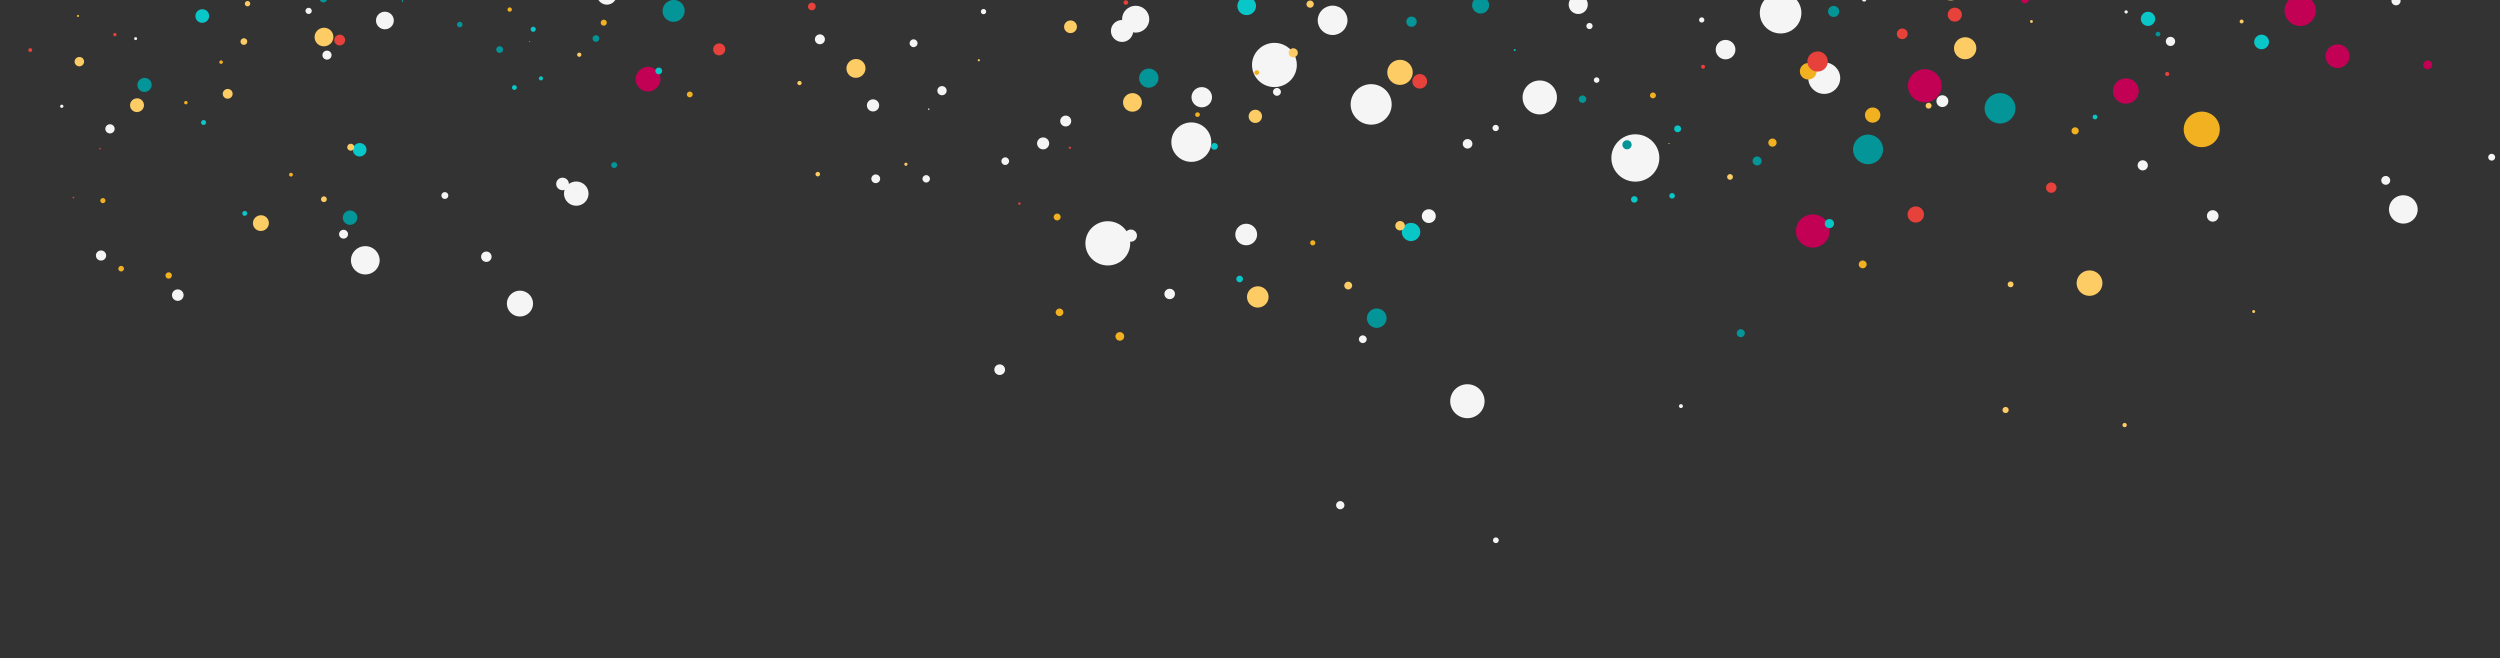 <svg width="1280" height="337" viewBox="0 0 1280 337" version="1.1" xmlns="http://www.w3.org/2000/svg" xmlns:xlink="http://www.w3.org/1999/xlink">
<rect x="0" y="0" width="1280" height="337" fill="#333333" stroke="none"/>
<title>Confetti Top</title>
<desc>Created using Figma</desc>
<g id="Canvas" transform="translate(-209 -794)">
<g id="Confetti Top">
<g id="White">
<g id="artifice">
<g id="g4163">
<g id="path4171">
<use xlink:href="#path0_fill" transform="matrix(1.25 0 0 -1.25 777.791 815.476)" fill="#F5F5F5"/>
</g>
<g id="path4187">
<use xlink:href="#path1_fill" transform="matrix(1.25 0 0 -1.25 1034.02 887.002)" fill="#F5F5F5"/>
</g>
<g id="path4209">
<use xlink:href="#path2_fill" transform="matrix(1.25 0 0 -1.25 455.318 928.106)" fill="#F5F5F5"/>
</g>
<g id="path4215">
<use xlink:href="#path3_fill" transform="matrix(1.25 0 0 -1.25 434.987 895.869)" fill="#F5F5F5"/>
</g>
<g id="path4219">
<use xlink:href="#path4_fill" transform="matrix(1.25 0 0 -1.25 388.663 934.538)" fill="#F5F5F5"/>
</g>
<g id="path4227">
<use xlink:href="#path5_fill" transform="matrix(1.25 0 0 -1.25 652.847 851.074)" fill="#F5F5F5"/>
</g>
<g id="path4231">
<use xlink:href="#path6_fill" transform="matrix(1.25 0 0 -1.25 655.123 887.767)" fill="#F5F5F5"/>
</g>
<g id="path4233">
<use xlink:href="#path7_fill" transform="matrix(1.25 0 0 -1.25 514.684 796.386)" fill="#F5F5F5"/>
</g>
<g id="path4237">
<use xlink:href="#path8_fill" transform="matrix(1.25 0 0 -1.25 808.732 876.879)" fill="#F5F5F5"/>
</g>
<g id="path4241">
<use xlink:href="#path9_fill" transform="matrix(1.25 0 0 -1.25 893.085 1054.76)" fill="#F5F5F5"/>
</g>
<g id="path4243">
<use xlink:href="#path10_fill" transform="matrix(1.25 0 0 -1.25 973.148 861.151)" fill="#F5F5F5"/>
</g>
<g id="path4245">
<use xlink:href="#path11_fill" transform="matrix(1.25 0 0 -1.25 1025.04 836.409)" fill="#F5F5F5"/>
</g>
<g id="path4247">
<use xlink:href="#path12_fill" transform="matrix(1.25 0 0 -1.25 805.172 947.176)" fill="#F5F5F5"/>
</g>
<g id="path4253">
<use xlink:href="#path13_fill" transform="matrix(1.25 0 0 -1.25 973.4 1072.08)" fill="#F5F5F5"/>
</g>
<g id="path4255">
<use xlink:href="#path14_fill" transform="matrix(1.25 0 0 -1.25 258.102 927.419)" fill="#F5F5F5"/>
</g>
<g id="path4269">
<use xlink:href="#path15_fill" transform="matrix(1.25 0 0 -1.25 684.123 850.272)" fill="#F5F5F5"/>
</g>
<g id="path4273">
<use xlink:href="#path16_fill" transform="matrix(1.25 0 0 -1.25 957.934 870.071)" fill="#F5F5F5"/>
</g>
<g id="path4279">
<use xlink:href="#path17_fill" transform="matrix(1.25 0 0 -1.25 845.933 794.167)" fill="#F5F5F5"/>
</g>
<g id="path4283">
<use xlink:href="#path18_fill" transform="matrix(1.25 0 0 -1.25 401.501 809.009)" fill="#F5F5F5"/>
</g>
<g id="path4309">
<use xlink:href="#path19_fill" transform="matrix(1.25 0 0 -1.25 1012.16 801.173)" fill="#F5F5F5"/>
</g>
<g id="path4327">
<use xlink:href="#path20_fill" transform="matrix(1.25 0 0 -1.25 1021.2 808.92)" fill="#F5F5F5"/>
</g>
<g id="path4381">
<use xlink:href="#path21_fill" transform="matrix(1.25 0 0 -1.25 468.505 956.059)" fill="#F5F5F5"/>
</g>
<g id="path4385">
<use xlink:href="#path22_fill" transform="matrix(1.25 0 0 -1.25 497.753 899.348)" fill="#F5F5F5"/>
</g>
<g id="path4387">
<use xlink:href="#path23_fill" transform="matrix(1.25 0 0 -1.25 365.402 801.169)" fill="#F5F5F5"/>
</g>
<g id="path4399">
<use xlink:href="#path24_fill" transform="matrix(1.25 0 0 -1.25 718.087 986.002)" fill="#F5F5F5"/>
</g>
<g id="path4403">
<use xlink:href="#path25_fill" transform="matrix(1.25 0 0 -1.25 883.677 811.93)" fill="#F5F5F5"/>
</g>
<g id="path4413">
<use xlink:href="#path26_fill" transform="matrix(1.25 0 0 -1.25 860.758 843.051)" fill="#F5F5F5"/>
</g>
<g id="path4423">
<use xlink:href="#path27_fill" transform="matrix(1.25 0 0 -1.25 239.78 849.251)" fill="#F5F5F5"/>
</g>
<g id="path4427">
<use xlink:href="#path28_fill" transform="matrix(1.25 0 0 -1.25 382.607 916.171)" fill="#F5F5F5"/>
</g>
<g id="path4443">
<use xlink:href="#path29_fill" transform="matrix(1.25 0 0 -1.25 1134.83 842.079)" fill="#F5F5F5"/>
</g>
<g id="path4467">
<use xlink:href="#path30_fill" transform="matrix(1.25 0 0 -1.25 841.46 919.597)" fill="#F5F5F5"/>
</g>
<g id="path4473">
<use xlink:href="#path31_fill" transform="matrix(1.25 0 0 -1.25 1068.63 1002.93)" fill="#F5F5F5"/>
</g>
<g id="path4487">
<use xlink:href="#path32_fill" transform="matrix(1.25 0 0 -1.25 936.978 908.187)" fill="#F5F5F5"/>
</g>
<g id="path4493">
<use xlink:href="#path33_fill" transform="matrix(1.25 0 0 -1.25 764.72 929.914)" fill="#F5F5F5"/>
</g>
<g id="path4515">
<use xlink:href="#path34_fill" transform="matrix(1.25 0 0 -1.25 297.05 948.04)" fill="#F5F5F5"/>
</g>
<g id="path4585">
<use xlink:href="#path35_fill" transform="matrix(1.25 0 0 -1.25 681.306 887.453)" fill="#F5F5F5"/>
</g>
<g id="path4591">
<use xlink:href="#path36_fill" transform="matrix(1.25 0 0 -1.25 739.979 870.483)" fill="#F5F5F5"/>
</g>
<g id="path4595">
<use xlink:href="#path37_fill" transform="matrix(1.25 0 0 -1.25 688.92 842.774)" fill="#F5F5F5"/>
</g>
<g id="path4599">
<use xlink:href="#path38_fill" transform="matrix(1.25 0 0 -1.25 674.72 818.142)" fill="#F5F5F5"/>
</g>
<g id="path4605">
<use xlink:href="#path39_fill" transform="matrix(1.25 0 0 -1.25 904.753 969.661)" fill="#F5F5F5"/>
</g>
<g id="path4611">
<use xlink:href="#path40_fill" transform="matrix(1.25 0 0 -1.25 751.828 858.748)" fill="#F5F5F5"/>
</g>
<g id="path4613">
<use xlink:href="#path41_fill" transform="matrix(1.25 0 0 -1.25 1110.01 811.133)" fill="#F5F5F5"/>
</g>
<g id="path4615">
<use xlink:href="#path42_fill" transform="matrix(1.25 0 0 -1.25 1078.93 805.548)" fill="#F5F5F5"/>
</g>
<g id="path4617">
<use xlink:href="#path43_fill" transform="matrix(1.25 0 0 -1.25 262.928 862.322)" fill="#F5F5F5"/>
</g>
<g id="path4629">
<use xlink:href="#path44_fill" transform="matrix(1.25 0 0 -1.25 1162.3 794.823)" fill="#F5F5F5"/>
</g>
<g id="path4675">
<use xlink:href="#path45_fill" transform="matrix(1.25 0 0 -1.25 1087.44 824.39)" fill="#F5F5F5"/>
</g>
<g id="path4709">
<use xlink:href="#path46_fill" transform="matrix(1.25 0 0 -1.25 784.81 917.76)" fill="#F5F5F5"/>
</g>
<g id="path4755">
<use xlink:href="#path47_fill" transform="matrix(1.25 0 0 -1.25 819.047 848.954)" fill="#F5F5F5"/>
</g>
<g id="path4757">
<use xlink:href="#path48_fill" transform="matrix(1.25 0 0 -1.25 626.228 816.654)" fill="#F5F5F5"/>
</g>
<g id="path4761">
<use xlink:href="#path49_fill" transform="matrix(1.25 0 0 -1.25 951.5 1008.11)" fill="#F5F5F5"/>
</g>
<g id="path4767">
<use xlink:href="#path50_fill" transform="matrix(1.25 0 0 -1.25 900.528 857.825)" fill="#F5F5F5"/>
</g>
<g id="path4769">
<use xlink:href="#path51_fill" transform="matrix(1.25 0 0 -1.25 1200.44 848.805)" fill="#F5F5F5"/>
</g>
<g id="path4771">
<use xlink:href="#path52_fill" transform="matrix(1.25 0 0 -1.25 721.703 878.468)" fill="#F5F5F5"/>
</g>
<g id="path4773">
<use xlink:href="#path53_fill" transform="matrix(1.25 0 0 -1.25 711.193 801.286)" fill="#F5F5F5"/>
</g>
<g id="path4781">
<use xlink:href="#path54_fill" transform="matrix(1.25 0 0 -1.25 277.666 814.532)" fill="#F5F5F5"/>
</g>
<g id="path4787">
<use xlink:href="#path55_fill" transform="matrix(1.25 0 0 -1.25 374.078 824.531)" fill="#F5F5F5"/>
</g>
<g id="path4789">
<use xlink:href="#path56_fill" transform="matrix(1.25 0 0 -1.25 783.502 810.704)" fill="#F5F5F5"/>
</g>
<g id="path4801">
<use xlink:href="#path57_fill" transform="matrix(1.25 0 0 -1.25 988.557 852.584)" fill="#F5F5F5"/>
</g>
<g id="path4847">
<use xlink:href="#path58_fill" transform="matrix(1.25 0 0 -1.25 850.033 838.586)" fill="#F5F5F5"/>
</g>
<g id="path4855">
<use xlink:href="#path59_fill" transform="matrix(1.25 0 0 -1.25 493.763 891.391)" fill="#F5F5F5"/>
</g>
</g>
</g>
<g id="artifice">
<g id="g4163">
<g id="path4215">
<use xlink:href="#path3_fill" transform="matrix(1.236 0.186 0.186 -1.236 1482.71 875.975)" fill="#F5F5F5"/>
</g>
<g id="path4219">
<use xlink:href="#path4_fill" transform="matrix(1.236 0.186 0.186 -1.236 1431.14 907.312)" fill="#F5F5F5"/>
</g>
<g id="path4255">
<use xlink:href="#path14_fill" transform="matrix(1.236 0.186 0.186 -1.236 1303.1 880.827)" fill="#F5F5F5"/>
</g>
<g id="path4423">
<use xlink:href="#path27_fill" transform="matrix(1.236 0.186 0.186 -1.236 1296.62 800.802)" fill="#F5F5F5"/>
</g>
<g id="path4427">
<use xlink:href="#path28_fill" transform="matrix(1.236 0.186 0.186 -1.236 1427.89 888.248)" fill="#F5F5F5"/>
</g>
<g id="path4515">
<use xlink:href="#path34_fill" transform="matrix(1.236 0.186 0.186 -1.236 1338.54 907.019)" fill="#F5F5F5"/>
</g>
<g id="path4617">
<use xlink:href="#path43_fill" transform="matrix(1.236 0.186 0.186 -1.236 1317.57 817.175)" fill="#F5F5F5"/>
</g>
<g id="path4787">
<use xlink:href="#path55_fill" transform="matrix(1.236 0.186 0.186 -1.236 1433.11 796.36)" fill="#F5F5F5"/>
</g>
</g>
</g>
</g>
<g id="Colors">
<g id="artifice">
<g id="g4163">
<g id="path4171">
<use xlink:href="#path60_fill" transform="matrix(1.244 -0.119 -0.119 -1.244 1130.94 835.111)" fill="#F2B120"/>
</g>
<g id="path4173">
<use xlink:href="#path61_fill" transform="matrix(1.244 -0.119 -0.119 -1.244 963.143 801.341)" fill="#039598"/>
</g>
<g id="path4187">
<use xlink:href="#path62_fill" transform="matrix(1.244 -0.119 -0.119 -1.244 1327.97 870.183)" fill="#F2B120"/>
</g>
<g id="path4203">
<use xlink:href="#path63_fill" transform="matrix(1.244 -0.119 -0.119 -1.244 784.379 796.554)" fill="#E7413B"/>
</g>
<g id="path4209">
<use xlink:href="#path64_fill" transform="matrix(1.244 -0.119 -0.119 -1.244 897.458 942.398)" fill="#FDCC65"/>
</g>
<g id="path4215">
<use xlink:href="#path65_fill" transform="matrix(1.244 -0.119 -0.119 -1.244 879.923 919.767)" fill="#F2B120"/>
</g>
<g id="path4219">
<use xlink:href="#path66_fill" transform="matrix(1.244 -0.119 -0.119 -1.244 847.993 951.984)" fill="#FDCC65"/>
</g>
<g id="path4227">
<use xlink:href="#path67_fill" transform="matrix(1.244 -0.119 -0.119 -1.244 1039.9 870.671)" fill="#039598"/>
</g>
<g id="path4231">
<use xlink:href="#path68_fill" transform="matrix(1.244 -0.119 -0.119 -1.244 1044.23 897.926)" fill="#09C6C8"/>
</g>
<g id="path4233">
<use xlink:href="#path69_fill" transform="matrix(1.244 -0.119 -0.119 -1.244 932.5 839.714)" fill="#E7413B"/>
</g>
<g id="path4237">
<use xlink:href="#path70_fill" transform="matrix(1.244 -0.119 -0.119 -1.244 1158.51 878.774)" fill="#039598"/>
</g>
<g id="path4239">
<use xlink:href="#path71_fill" transform="matrix(1.244 -0.119 -0.119 -1.244 1243.97 795.899)" fill="#C20054"/>
</g>
<g id="path4241">
<use xlink:href="#path72_fill" transform="matrix(1.244 -0.119 -0.119 -1.244 1234.42 1005.64)" fill="#FDCC65"/>
</g>
<g id="path4243">
<use xlink:href="#path73_fill" transform="matrix(1.244 -0.119 -0.119 -1.244 1280.53 855.231)" fill="#09C6C8"/>
</g>
<g id="path4245">
<use xlink:href="#path74_fill" transform="matrix(1.244 -0.119 -0.119 -1.244 1317.63 833.022)" fill="#E7413B"/>
</g>
<g id="path4247">
<use xlink:href="#path75_fill" transform="matrix(1.244 -0.119 -0.119 -1.244 1160.87 931.558)" fill="#F2B120"/>
</g>
<g id="path4253">
<use xlink:href="#path76_fill" transform="matrix(1.244 -0.119 -0.119 -1.244 1295.81 1012.83)" fill="#FDCC65"/>
</g>
<g id="path4255">
<use xlink:href="#path77_fill" transform="matrix(1.244 -0.119 -0.119 -1.244 749.69 956.027)" fill="#F2B120"/>
</g>
<g id="path4265">
<use xlink:href="#path78_fill" transform="matrix(1.244 -0.119 -0.119 -1.244 1145.24 802.952)" fill="#039598"/>
</g>
<g id="path4269">
<use xlink:href="#path79_fill" transform="matrix(1.244 -0.119 -0.119 -1.244 1063.27 867.829)" fill="#FDCC65"/>
</g>
<g id="path4273">
<use xlink:href="#path80_fill" transform="matrix(1.244 -0.119 -0.119 -1.244 1269.78 862.988)" fill="#F2B120"/>
</g>
<g id="path4279">
<use xlink:href="#path81_fill" transform="matrix(1.244 -0.119 -0.119 -1.244 1180.45 814.301)" fill="#E7413B"/>
</g>
<g id="path4283">
<use xlink:href="#path82_fill" transform="matrix(1.244 -0.119 -0.119 -1.244 848.628 857.263)" fill="#FDCC65"/>
</g>
<g id="path4289">
<use xlink:href="#path83_fill" transform="matrix(1.244 -0.119 -0.119 -1.244 929.289 807.992)" fill="#039598"/>
</g>
<g id="path4309">
<use xlink:href="#path84_fill" transform="matrix(1.244 -0.119 -0.119 -1.244 1305.46 807.616)" fill="#09C6C8"/>
</g>
<g id="path4327">
<use xlink:href="#path85_fill" transform="matrix(1.244 -0.119 -0.119 -1.244 1312.79 812.756)" fill="#039598"/>
</g>
<g id="path4381">
<use xlink:href="#path86_fill" transform="matrix(1.244 -0.119 -0.119 -1.244 909.335 962.34)" fill="#039598"/>
</g>
<g id="path4385">
<use xlink:href="#path87_fill" transform="matrix(1.244 -0.119 -0.119 -1.244 927.185 917.866)" fill="#09C6C8"/>
</g>
<g id="path4387">
<use xlink:href="#path88_fill" transform="matrix(1.244 -0.119 -0.119 -1.244 821.028 853.994)" fill="#F2B120"/>
</g>
<g id="path4393">
<use xlink:href="#path89_fill" transform="matrix(1.244 -0.119 -0.119 -1.244 919.914 838.069)" fill="#FDCC65"/>
</g>
<g id="path4399">
<use xlink:href="#path90_fill" transform="matrix(1.244 -0.119 -0.119 -1.244 1098.42 966.816)" fill="#039598"/>
</g>
<g id="path4403">
<use xlink:href="#path91_fill" transform="matrix(1.244 -0.119 -0.119 -1.244 1210 824.868)" fill="#FDCC65"/>
</g>
<g id="path4413">
<use xlink:href="#path92_fill" transform="matrix(1.244 -0.119 -0.119 -1.244 1195.06 849.766)" fill="#FDCC65"/>
</g>
<g id="path4423">
<use xlink:href="#path93_fill" transform="matrix(1.244 -0.119 -0.119 -1.244 730.374 898.931)" fill="#E7413B"/>
</g>
<g id="path4427">
<use xlink:href="#path94_fill" transform="matrix(1.244 -0.119 -0.119 -1.244 842.142 938.694)" fill="#09C6C8"/>
</g>
<g id="path4443">
<use xlink:href="#path95_fill" transform="matrix(1.244 -0.119 -0.119 -1.244 1400.27 829.385)" fill="#C20054"/>
</g>
<g id="path4467">
<use xlink:href="#path96_fill" transform="matrix(1.244 -0.119 -0.119 -1.244 1186.08 908.348)" fill="#E7413B"/>
</g>
<g id="path4473">
<use xlink:href="#path97_fill" transform="matrix(1.244 -0.119 -0.119 -1.244 1362.19 954.326)" fill="#FDCC65"/>
</g>
<g id="path4487">
<use xlink:href="#path98_fill" transform="matrix(1.244 -0.119 -0.119 -1.244 1256.81 892.972)" fill="#E7413B"/>
</g>
<g id="path4493">
<use xlink:href="#path99_fill" transform="matrix(1.244 -0.119 -0.119 -1.244 1129.34 921.561)" fill="#C20054"/>
</g>
<g id="path4497">
<use xlink:href="#path100_fill" transform="matrix(1.244 -0.119 -0.119 -1.244 869.025 823.559)" fill="#FDCC65"/>
</g>
<g id="path4505">
<use xlink:href="#path101_fill" transform="matrix(1.244 -0.119 -0.119 -1.244 1201.91 794.831)" fill="#FDCC65"/>
</g>
<g id="path4515">
<use xlink:href="#path102_fill" transform="matrix(1.244 -0.119 -0.119 -1.244 780.338 968.643)" fill="#F2B120"/>
</g>
<g id="path4573">
<use xlink:href="#path103_fill" transform="matrix(1.244 -0.119 -0.119 -1.244 878.083 798.146)" fill="#FDCC65"/>
</g>
<g id="path4575">
<use xlink:href="#path104_fill" transform="matrix(1.244 -0.119 -0.119 -1.244 843 802.185)" fill="#09C6C8"/>
</g>
<g id="path4583">
<use xlink:href="#path105_fill" transform="matrix(1.244 -0.119 -0.119 -1.244 784.454 851.637)" fill="#FDCC65"/>
</g>
<g id="path4585">
<use xlink:href="#path106_fill" transform="matrix(1.244 -0.119 -0.119 -1.244 1063.82 895.814)" fill="#09C6C8"/>
</g>
<g id="path4591">
<use xlink:href="#path107_fill" transform="matrix(1.244 -0.119 -0.119 -1.244 1106.55 878.925)" fill="#039598"/>
</g>
<g id="path4595">
<use xlink:href="#path108_fill" transform="matrix(1.244 -0.119 -0.119 -1.244 1066.33 861.882)" fill="#09C6C8"/>
</g>
<g id="path4599">
<use xlink:href="#path109_fill" transform="matrix(1.244 -0.119 -0.119 -1.244 1053.93 844.494)" fill="#F2B120"/>
</g>
<g id="path4605">
<use xlink:href="#path110_fill" transform="matrix(1.244 -0.119 -0.119 -1.244 1237.07 941.219)" fill="#FDCC65"/>
</g>
<g id="path4611">
<use xlink:href="#path111_fill" transform="matrix(1.244 -0.119 -0.119 -1.244 1114.59 869.307)" fill="#F2B120"/>
</g>
<g id="path4613">
<use xlink:href="#path112_fill" transform="matrix(1.244 -0.119 -0.119 -1.244 1379.47 808.041)" fill="#C20054"/>
</g>
<g id="path4615">
<use xlink:href="#path113_fill" transform="matrix(1.244 -0.119 -0.119 -1.244 1355.79 806.096)" fill="#FDCC65"/>
</g>
<g id="path4617">
<use xlink:href="#path114_fill" transform="matrix(1.244 -0.119 -0.119 -1.244 748.648 907.038)" fill="#F2B120"/>
</g>
<g id="path4649">
<use xlink:href="#path115_fill" transform="matrix(1.244 -0.119 -0.119 -1.244 754.132 811.249)" fill="#FDCC65"/>
</g>
<g id="path4651">
<use xlink:href="#path116_fill" transform="matrix(1.244 -0.119 -0.119 -1.244 851.316 832.51)" fill="#F2B120"/>
</g>
<g id="path4675">
<use xlink:href="#path117_fill" transform="matrix(1.244 -0.119 -0.119 -1.244 1363.51 819.565)" fill="#09C6C8"/>
</g>
<g id="path4699">
<use xlink:href="#path118_fill" transform="matrix(1.244 -0.119 -0.119 -1.244 984.075 820.168)" fill="#09C6C8"/>
</g>
<g id="path4709">
<use xlink:href="#path119_fill" transform="matrix(1.244 -0.119 -0.119 -1.244 1143.51 911.038)" fill="#09C6C8"/>
</g>
<g id="path4737">
<use xlink:href="#path120_fill" transform="matrix(1.244 -0.119 -0.119 -1.244 792.711 839.345)" fill="#039598"/>
</g>
<g id="path4755">
<use xlink:href="#path121_fill" transform="matrix(1.244 -0.119 -0.119 -1.244 1164.24 857.168)" fill="#F2B120"/>
</g>
<g id="path4757">
<use xlink:href="#path122_fill" transform="matrix(1.244 -0.119 -0.119 -1.244 1017.5 846.86)" fill="#039598"/>
</g>
<g id="path4761">
<use xlink:href="#path123_fill" transform="matrix(1.244 -0.119 -0.119 -1.244 1272.87 946.082)" fill="#FDCC65"/>
</g>
<g id="path4767">
<use xlink:href="#path124_fill" transform="matrix(1.244 -0.119 -0.119 -1.244 1225.9 857.953)" fill="#039598"/>
</g>
<g id="path4769">
<use xlink:href="#path125_fill" transform="matrix(1.244 -0.119 -0.119 -1.244 1449.9 829.705)" fill="#C20054"/>
</g>
<g id="path4771">
<use xlink:href="#path126_fill" transform="matrix(1.244 -0.119 -0.119 -1.244 1093.43 886.203)" fill="#FDCC65"/>
</g>
<g id="path4773">
<use xlink:href="#path127_fill" transform="matrix(1.244 -0.119 -0.119 -1.244 1080.04 829.284)" fill="#E7413B"/>
</g>
<g id="path4781">
<use xlink:href="#path128_fill" transform="matrix(1.244 -0.119 -0.119 -1.244 756.268 870.271)" fill="#E7413B"/>
</g>
<g id="path4787">
<use xlink:href="#path129_fill" transform="matrix(1.244 -0.119 -0.119 -1.244 829.197 870.829)" fill="#09C6C8"/>
</g>
<g id="path4789">
<use xlink:href="#path130_fill" transform="matrix(1.244 -0.119 -0.119 -1.244 1134.88 831.135)" fill="#E7413B"/>
</g>
<g id="path4801">
<use xlink:href="#path131_fill" transform="matrix(1.244 -0.119 -0.119 -1.244 1291.46 847.725)" fill="#C20054"/>
</g>
<g id="path4823">
<use xlink:href="#path132_fill" transform="matrix(1.244 -0.119 -0.119 -1.244 1206.58 805.404)" fill="#E7413B"/>
</g>
<g id="path4829">
<use xlink:href="#path133_fill" transform="matrix(1.244 -0.119 -0.119 -1.244 1248.43 805.798)" fill="#FDCC65"/>
</g>
<g id="path4847">
<use xlink:href="#path134_fill" transform="matrix(1.244 -0.119 -0.119 -1.244 1186.7 847.199)" fill="#C20054"/>
</g>
<g id="path4855">
<use xlink:href="#path135_fill" transform="matrix(1.244 -0.119 -0.119 -1.244 923.628 912.206)" fill="#FDCC65"/>
</g>
</g>
</g>
<g id="artifice">
<g id="g4163">
<g id="path4203">
<use xlink:href="#path136_fill" transform="matrix(1.181 -0.409 -0.409 -1.181 267.281 812.804)" fill="#E7413B"/>
</g>
<g id="path4209">
<use xlink:href="#path137_fill" transform="matrix(1.181 -0.409 -0.409 -1.181 373.899 897.886)" fill="#FDCC65"/>
</g>
<g id="path4215">
<use xlink:href="#path138_fill" transform="matrix(1.181 -0.409 -0.409 -1.181 357.363 884.682)" fill="#F2B120"/>
</g>
<g id="path4219">
<use xlink:href="#path139_fill" transform="matrix(1.181 -0.409 -0.409 -1.181 340.034 913.383)" fill="#FDCC65"/>
</g>
<g id="path4227">
<use xlink:href="#path140_fill" transform="matrix(1.181 -0.409 -0.409 -1.181 463.734 821.566)" fill="#039598"/>
</g>
<g id="path4231">
<use xlink:href="#path141_fill" transform="matrix(1.181 -0.409 -0.409 -1.181 471.589 840.391)" fill="#09C6C8"/>
</g>
<g id="path4233">
<use xlink:href="#path142_fill" transform="matrix(1.181 -0.409 -0.409 -1.181 381.196 818.024)" fill="#E7413B"/>
</g>
<g id="path4237">
<use xlink:href="#path143_fill" transform="matrix(1.181 -0.409 -0.409 -1.181 550.345 806.74)" fill="#039598"/>
</g>
<g id="path4241">
<use xlink:href="#path144_fill" transform="matrix(1.181 -0.409 -0.409 -1.181 626.957 884.66)" fill="#FDCC65"/>
</g>
<g id="path4247">
<use xlink:href="#path145_fill" transform="matrix(1.181 -0.409 -0.409 -1.181 561.231 844.245)" fill="#F2B120"/>
</g>
<g id="path4253">
<use xlink:href="#path146_fill" transform="matrix(1.181 -0.409 -0.409 -1.181 672.312 879.134)" fill="#FDCC65"/>
</g>
<g id="path4255">
<use xlink:href="#path147_fill" transform="matrix(1.181 -0.409 -0.409 -1.181 270.123 933.399)" fill="#F2B120"/>
</g>
<g id="path4269">
<use xlink:href="#path148_fill" transform="matrix(1.181 -0.409 -0.409 -1.181 480.027 815.456)" fill="#FDCC65"/>
</g>
<g id="path4283">
<use xlink:href="#path149_fill" transform="matrix(1.181 -0.409 -0.409 -1.181 324.002 845.23)" fill="#FDCC65"/>
</g>
<g id="path4289">
<use xlink:href="#path150_fill" transform="matrix(1.181 -0.409 -0.409 -1.181 373.367 795.796)" fill="#039598"/>
</g>
<g id="path4311">
<use xlink:href="#path151_fill" transform="matrix(1.181 -0.409 -0.409 -1.181 248.576 802.875)" fill="#F2B120"/>
</g>
<g id="path4381">
<use xlink:href="#path152_fill" transform="matrix(1.181 -0.409 -0.409 -1.181 385.902 910.143)" fill="#039598"/>
</g>
<g id="path4385">
<use xlink:href="#path153_fill" transform="matrix(1.181 -0.409 -0.409 -1.181 390.982 875.089)" fill="#09C6C8"/>
</g>
<g id="path4387">
<use xlink:href="#path154_fill" transform="matrix(1.181 -0.409 -0.409 -1.181 303.607 847.686)" fill="#F2B120"/>
</g>
<g id="path4393">
<use xlink:href="#path155_fill" transform="matrix(1.181 -0.409 -0.409 -1.181 371.869 819.033)" fill="#FDCC65"/>
</g>
<g id="path4399">
<use xlink:href="#path156_fill" transform="matrix(1.181 -0.409 -0.409 -1.181 522.508 880.443)" fill="#039598"/>
</g>
<g id="path4423">
<use xlink:href="#path157_fill" transform="matrix(1.181 -0.409 -0.409 -1.181 246.309 895.747)" fill="#E7413B"/>
</g>
<g id="path4427">
<use xlink:href="#path158_fill" transform="matrix(1.181 -0.409 -0.409 -1.181 333.518 904.854)" fill="#09C6C8"/>
</g>
<g id="path4467">
<use xlink:href="#path159_fill" transform="matrix(1.181 -0.409 -0.409 -1.181 575.298 823.184)" fill="#E7413B"/>
</g>
<g id="path4473">
<use xlink:href="#path160_fill" transform="matrix(1.181 -0.409 -0.409 -1.181 709.813 825.555)" fill="#FDCC65"/>
</g>
<g id="path4487">
<use xlink:href="#path161_fill" transform="matrix(1.181 -0.409 -0.409 -1.181 623.428 799.828)" fill="#E7413B"/>
</g>
<g id="path4493">
<use xlink:href="#path162_fill" transform="matrix(1.181 -0.409 -0.409 -1.181 536.838 842.553)" fill="#C20054"/>
</g>
<g id="path4497">
<use xlink:href="#path163_fill" transform="matrix(1.181 -0.409 -0.409 -1.181 332.787 817.468)" fill="#FDCC65"/>
</g>
<g id="path4515">
<use xlink:href="#path164_fill" transform="matrix(1.181 -0.409 -0.409 -1.181 294.335 937.127)" fill="#F2B120"/>
</g>
<g id="path4573">
<use xlink:href="#path165_fill" transform="matrix(1.181 -0.409 -0.409 -1.181 334.87 797.637)" fill="#FDCC65"/>
</g>
<g id="path4575">
<use xlink:href="#path166_fill" transform="matrix(1.181 -0.409 -0.409 -1.181 310.371 806.645)" fill="#09C6C8"/>
</g>
<g id="path4583">
<use xlink:href="#path167_fill" transform="matrix(1.181 -0.409 -0.409 -1.181 276.924 852.36)" fill="#FDCC65"/>
</g>
<g id="path4585">
<use xlink:href="#path168_fill" transform="matrix(1.181 -0.409 -0.409 -1.181 485.293 835.463)" fill="#09C6C8"/>
</g>
<g id="path4591">
<use xlink:href="#path169_fill" transform="matrix(1.181 -0.409 -0.409 -1.181 513.05 815.893)" fill="#039598"/>
</g>
<g id="path4595">
<use xlink:href="#path170_fill" transform="matrix(1.181 -0.409 -0.409 -1.181 481.187 810.652)" fill="#09C6C8"/>
</g>
<g id="path4599">
<use xlink:href="#path171_fill" transform="matrix(1.181 -0.409 -0.409 -1.181 469.254 800.32)" fill="#F2B120"/>
</g>
<g id="path4605">
<use xlink:href="#path172_fill" transform="matrix(1.181 -0.409 -0.409 -1.181 617.648 837.921)" fill="#FDCC65"/>
</g>
<g id="path4611">
<use xlink:href="#path173_fill" transform="matrix(1.181 -0.409 -0.409 -1.181 517.148 807.585)" fill="#F2B120"/>
</g>
<g id="path4617">
<use xlink:href="#path174_fill" transform="matrix(1.181 -0.409 -0.409 -1.181 260.847 898.39)" fill="#F2B120"/>
</g>
<g id="path4649">
<use xlink:href="#path175_fill" transform="matrix(1.181 -0.409 -0.409 -1.181 248.112 828.626)" fill="#FDCC65"/>
</g>
<g id="path4651">
<use xlink:href="#path176_fill" transform="matrix(1.181 -0.409 -0.409 -1.181 321.624 826.981)" fill="#F2B120"/>
</g>
<g id="path4695">
<use xlink:href="#path177_fill" transform="matrix(1.181 -0.409 -0.409 -1.181 223.852 820.906)" fill="#E7413B"/>
</g>
<g id="path4699">
<use xlink:href="#path178_fill" transform="matrix(1.181 -0.409 -0.409 -1.181 414.842 795.005)" fill="#09C6C8"/>
</g>
<g id="path4709">
<use xlink:href="#path179_fill" transform="matrix(1.181 -0.409 -0.409 -1.181 545.191 832.526)" fill="#09C6C8"/>
</g>
<g id="path4737">
<use xlink:href="#path180_fill" transform="matrix(1.181 -0.409 -0.409 -1.181 280.716 842.092)" fill="#039598"/>
</g>
<g id="path4757">
<use xlink:href="#path181_fill" transform="matrix(1.181 -0.409 -0.409 -1.181 443.498 808.361)" fill="#039598"/>
</g>
<g id="path4761">
<use xlink:href="#path182_fill" transform="matrix(1.181 -0.409 -0.409 -1.181 644.211 835.182)" fill="#FDCC65"/>
</g>
<g id="path4771">
<use xlink:href="#path183_fill" transform="matrix(1.181 -0.409 -0.409 -1.181 504.894 823.404)" fill="#FDCC65"/>
</g>
<g id="path4781">
<use xlink:href="#path184_fill" transform="matrix(1.181 -0.409 -0.409 -1.181 259.921 870.652)" fill="#E7413B"/>
</g>
<g id="path4787">
<use xlink:href="#path185_fill" transform="matrix(1.181 -0.409 -0.409 -1.181 312.406 858.358)" fill="#09C6C8"/>
</g>
<g id="path4855">
<use xlink:href="#path186_fill" transform="matrix(1.181 -0.409 -0.409 -1.181 387.441 871.642)" fill="#FDCC65"/>
</g>
</g>
</g>
</g>
</g>
</g>
<defs>
<path id="path0_fill" d="M 9.121 4.505C 9.121 2.014 7.075 -1.58664e-06 4.56 -1.58664e-06C 2.045 -1.58664e-06 -1.28873e-05 2.014 -1.28873e-05 4.505C -1.28873e-05 6.983 2.045 9 4.56 9C 7.075 9 9.121 6.983 9.121 4.505Z"/>
<path id="path1_fill" d="M 19.65 9.698C 19.65 4.343 15.25 -2.765e-05 9.823 -2.765e-05C 4.395 -2.765e-05 -1.94852e-05 4.343 -1.94852e-05 9.698C -1.94852e-05 15.053 4.395 19.399 9.823 19.399C 15.25 19.399 19.65 15.053 19.65 9.698Z"/>
<path id="path2_fill" d="M 4.305 2.127C 4.305 0.958 3.343 1.29446e-05 2.153 1.29446e-05C 0.965 1.29446e-05 -6.51597e-06 0.958 -6.51597e-06 2.127C -6.51597e-06 3.296 0.965 4.251 2.153 4.251C 3.343 4.251 4.305 3.296 4.305 2.127Z"/>
<path id="path3_fill" d="M 2.85 1.404C 2.85 0.63 2.214 5.43713e-06 1.426 5.43713e-06C 0.637 5.43713e-06 -6.57867e-06 0.63 -6.57867e-06 1.404C -6.57867e-06 2.182 0.637 2.813 1.426 2.813C 2.214 2.813 2.85 2.182 2.85 1.404Z"/>
<path id="path4_fill" d="M 11.779 5.812C 11.779 2.598 9.142 2.51733e-05 5.888 2.51733e-05C 2.637 2.51733e-05 -1.0659e-06 2.598 -1.0659e-06 5.812C -1.0659e-06 9.026 2.637 11.626 5.888 11.626C 9.142 11.626 11.779 9.026 11.779 5.812Z"/>
<path id="path5_fill" d="M 5.033 2.484C 5.033 1.112 3.908 -2.34125e-05 2.516 -2.34125e-05C 1.126 -2.34125e-05 -2.90349e-06 1.112 -2.90349e-06 2.484C -2.90349e-06 3.86 1.126 4.972 2.516 4.972C 3.908 4.972 5.033 3.86 5.033 2.484Z"/>
<path id="path6_fill" d="M 3.612 1.781C 3.612 0.796 2.805 1.30801e-05 1.81 1.30801e-05C 0.809 1.30801e-05 -6.48221e-06 0.796 -6.48221e-06 1.781C -6.48221e-06 2.766 0.809 3.565 1.81 3.565C 2.805 3.565 3.612 2.766 3.612 1.781Z"/>
<path id="path7_fill" d="M 8.049 3.977C 8.049 1.775 6.248 1.6621e-05 4.025 1.6621e-05C 1.8 1.6621e-05 -5.38255e-06 1.775 -5.38255e-06 3.977C -5.38255e-06 6.169 1.8 7.945 4.025 7.945C 6.248 7.945 8.049 6.169 8.049 3.977Z"/>
<path id="path8_fill" d="M 16.362 8.084C 16.362 3.622 12.697 2.24257e-05 8.18 2.24257e-05C 3.665 2.24257e-05 -8.48861e-06 3.622 -8.48861e-06 8.084C -8.48861e-06 12.537 3.665 16.162 8.18 16.162C 12.697 16.162 16.362 12.537 16.362 8.084Z"/>
<path id="path9_fill" d="M 3.409 1.683C 3.409 0.757 2.644 2.22516e-07 1.704 2.22516e-07C 0.764 2.22516e-07 -3.31828e-06 0.757 -3.31828e-06 1.683C -3.31828e-06 2.61 0.764 3.367 1.704 3.367C 2.644 3.367 3.409 2.61 3.409 1.683Z"/>
<path id="path10_fill" d="M 2.621 1.299C 2.621 0.578 2.035 1.12999e-05 1.311 1.12999e-05C 0.589 1.12999e-05 -2.03534e-05 0.578 -2.03534e-05 1.299C -2.03534e-05 2.009 0.589 2.587 1.311 2.587C 2.035 2.587 2.621 2.009 2.621 1.299Z"/>
<path id="path11_fill" d="M 2.286 1.132C 2.286 0.51 1.774 2.53475e-06 1.141 2.53475e-06C 0.511 2.53475e-06 -2.17617e-05 0.51 -2.17617e-05 1.132C -2.17617e-05 1.753 0.511 2.258 1.141 2.258C 1.774 2.258 2.286 1.753 2.286 1.132Z"/>
<path id="path12_fill" d="M 4.328 2.134C 4.328 0.951 3.363 -1.56729e-05 2.168 -1.56729e-05C 0.971 -1.56729e-05 3.33757e-06 0.951 3.33757e-06 2.134C 3.33757e-06 3.313 0.971 4.266 2.168 4.266C 3.363 4.266 4.328 3.313 4.328 2.134Z"/>
<path id="path13_fill" d="M 2.379 1.174C 2.379 0.524 1.849 7.16888e-06 1.186 7.16888e-06C 0.531 7.16888e-06 -1.2675e-05 0.524 -1.2675e-05 1.174C -1.2675e-05 1.824 0.531 2.348 1.186 2.348C 1.849 2.348 2.379 1.824 2.379 1.174Z"/>
<path id="path14_fill" d="M 4.202 2.071C 4.202 0.925 3.262 1.96975e-05 2.102 1.96975e-05C 0.94 1.96975e-05 -4.6609e-08 0.925 -4.6609e-08 2.071C -4.6609e-08 3.216 0.94 4.148 2.102 4.148C 3.262 4.148 4.202 3.216 4.202 2.071Z"/>
<path id="path15_fill" d="M 0.621 0.306C 0.621 0.136 0.481 -2.04328e-05 0.313 -2.04328e-05C 0.141 -2.04328e-05 -1.39387e-05 0.136 -1.39387e-05 0.306C -1.39387e-05 0.476 0.141 0.612 0.313 0.612C 0.481 0.612 0.621 0.476 0.621 0.306Z"/>
<path id="path16_fill" d="M 3.949 1.949C 3.949 0.874 3.06 2.68374e-05 1.971 2.68374e-05C 0.883 2.68374e-05 -1.36397e-05 0.874 -1.36397e-05 1.949C -1.36397e-05 3.026 0.883 3.9 1.971 3.9C 3.06 3.9 3.949 3.026 3.949 1.949Z"/>
<path id="path17_fill" d="M 5.894 2.907C 5.894 1.302 4.576 1.09323e-05 2.946 1.09323e-05C 1.317 1.09323e-05 -1.11702e-05 1.302 -1.11702e-05 2.907C -1.11702e-05 4.516 1.317 5.818 2.946 5.818C 4.576 5.818 5.894 4.516 5.894 2.907Z"/>
<path id="path18_fill" d="M 7.309 3.607C 7.309 1.616 5.675 2.13422e-05 3.654 2.13422e-05C 1.637 2.13422e-05 1.39387e-06 1.616 1.39387e-06 3.607C 1.39387e-06 5.599 1.637 7.216 3.654 7.216C 5.675 7.216 7.309 5.599 7.309 3.607Z"/>
<path id="path19_fill" d="M 7.838 3.863C 7.838 1.736 6.082 4.08268e-06 3.92 4.08268e-06C 1.756 4.08268e-06 1.06301e-05 1.736 1.06301e-05 3.863C 1.06301e-05 6.002 1.756 7.738 3.92 7.738C 6.082 7.738 7.838 6.002 7.838 3.863Z"/>
<path id="path20_fill" d="M 2.584 1.28C 2.584 0.573 2.009 2.34899e-05 1.293 2.34899e-05C 0.579 2.34899e-05 -9.64615e-06 0.573 -9.64615e-06 1.28C -9.64615e-06 1.982 0.579 2.55 1.293 2.55C 2.009 2.55 2.584 1.982 2.584 1.28Z"/>
<path id="path21_fill" d="M 10.737 5.301C 10.737 2.375 8.331 -2.67987e-05 5.367 -2.67987e-05C 2.404 -2.67987e-05 4.90024e-06 2.375 4.90024e-06 5.301C 4.90024e-06 8.226 2.404 10.597 5.367 10.597C 8.331 10.597 10.737 8.226 10.737 5.301Z"/>
<path id="path22_fill" d="M 10.068 4.965C 10.068 2.221 7.813 -7.50749e-06 5.031 -7.50749e-06C 2.252 -7.50749e-06 -3.762e-07 2.221 -3.762e-07 4.965C -3.762e-07 7.709 2.252 9.937 5.031 9.937C 7.813 9.937 10.068 7.709 10.068 4.965Z"/>
<path id="path23_fill" d="M 2.585 1.273C 2.585 0.573 2.004 1.93491e-08 1.29 1.93491e-08C 0.576 1.93491e-08 5.83592e-08 0.573 5.83592e-08 1.273C 5.83592e-08 1.979 0.576 2.555 1.29 2.555C 2.004 2.555 2.585 1.979 2.585 1.273Z"/>
<path id="path24_fill" d="M 4.408 2.175C 4.408 0.975 3.421 1.10387e-05 2.202 1.10387e-05C 0.986 1.10387e-05 -1.59161e-06 0.975 -1.59161e-06 2.175C -1.59161e-06 3.383 0.986 4.357 2.202 4.357C 3.421 4.357 4.408 3.383 4.408 2.175Z"/>
<path id="path25_fill" d="M 12.188 6.019C 12.188 2.698 9.453 -2.52894e-05 6.092 -2.52894e-05C 2.729 -2.52894e-05 1.24049e-05 2.698 1.24049e-05 6.019C 1.24049e-05 9.34 2.729 12.033 6.092 12.033C 9.453 12.033 12.188 9.34 12.188 6.019Z"/>
<path id="path26_fill" d="M 3.255 1.606C 3.255 0.718 2.53 -2.73985e-05 1.628 -2.73985e-05C 0.732 -2.73985e-05 -1.27908e-05 0.718 -1.27908e-05 1.606C -1.27908e-05 2.488 0.732 3.214 1.628 3.214C 2.53 3.214 3.255 2.488 3.255 1.606Z"/>
<path id="path27_fill" d="M 1.356 0.669C 1.356 0.3 1.052 2.51346e-05 0.678 2.51346e-05C 0.303 2.51346e-05 -4.86045e-07 0.3 -4.86045e-07 0.669C -4.86045e-07 1.038 0.303 1.339 0.678 1.339C 1.052 1.339 1.356 1.038 1.356 0.669Z"/>
<path id="path28_fill" d="M 3.675 1.809C 3.675 0.805 2.852 -8.43626e-06 1.836 -8.43626e-06C 0.822 -8.43626e-06 -3.52084e-06 0.805 -3.52084e-06 1.809C -3.52084e-06 2.808 0.822 3.618 1.836 3.618C 2.852 3.618 3.675 2.808 3.675 1.809Z"/>
<path id="path29_fill" d="M 13.087 6.458C 13.087 2.896 10.154 -1.3351e-05 6.544 -1.3351e-05C 2.931 -1.3351e-05 -1.30609e-05 2.896 -1.30609e-05 6.458C -1.30609e-05 10.024 2.931 12.915 6.544 12.915C 10.154 12.915 13.087 10.024 13.087 6.458Z"/>
<path id="path30_fill" d="M 8.953 4.419C 8.953 1.977 6.953 6.07565e-06 4.479 6.07565e-06C 2.006 6.07565e-06 5.20892e-06 1.977 5.20892e-06 4.419C 5.20892e-06 6.856 2.006 8.838 4.479 8.838C 6.953 8.838 8.953 6.856 8.953 4.419Z"/>
<path id="path31_fill" d="M 1.625 0.799C 1.625 0.352 1.256 1.43087e-05 0.81 1.43087e-05C 0.365 1.43087e-05 -2.08357e-06 0.352 -2.08357e-06 0.799C -2.08357e-06 1.246 0.365 1.6 0.81 1.6C 1.256 1.6 1.625 1.246 1.625 0.799Z"/>
<path id="path32_fill" d="M 5.72 2.82C 5.72 1.262 4.441 7.04311e-06 2.857 7.04311e-06C 1.285 7.04311e-06 -2.28807e-05 1.262 -2.28807e-05 2.82C -2.28807e-05 4.385 1.285 5.648 2.857 5.648C 4.441 5.648 5.72 4.385 5.72 2.82Z"/>
<path id="path33_fill" d="M 18.36 9.062C 18.36 4.051 14.252 1.98716e-05 9.183 1.98716e-05C 4.111 1.98716e-05 -7.69763e-06 4.051 -7.69763e-06 9.062C -7.69763e-06 14.066 4.111 18.119 9.183 18.119C 14.252 18.119 18.36 14.066 18.36 9.062Z"/>
<path id="path34_fill" d="M 4.761 2.352C 4.761 1.05 3.696 2.38382e-05 2.38 2.38382e-05C 1.067 2.38382e-05 8.28484e-07 1.05 8.28484e-07 2.352C 8.28484e-07 3.648 1.067 4.698 2.38 4.698C 3.696 4.698 4.761 3.648 4.761 2.352Z"/>
<path id="path35_fill" d="M 3.069 1.51C 3.069 0.679 2.379 4.8373e-07 1.533 4.8373e-07C 0.689 4.8373e-07 1.16043e-05 0.679 1.16043e-05 1.51C 1.16043e-05 2.349 0.689 3.03 1.533 3.03C 2.379 3.03 3.069 2.349 3.069 1.51Z"/>
<path id="path36_fill" d="M 4.959 2.451C 4.959 1.098 3.849 -2.49605e-05 2.479 -2.49605e-05C 1.109 -2.49605e-05 -1.4749e-05 1.098 -1.4749e-05 2.451C -1.4749e-05 3.806 1.109 4.901 2.479 4.901C 3.849 4.901 4.959 3.806 4.959 2.451Z"/>
<path id="path37_fill" d="M 3.811 1.881C 3.811 0.843 2.959 -2.1884e-05 1.906 -2.1884e-05C 0.852 -2.1884e-05 1.29065e-05 0.843 1.29065e-05 1.881C 1.29065e-05 2.917 0.852 3.762 1.906 3.762C 2.959 3.762 3.811 2.917 3.811 1.881Z"/>
<path id="path38_fill" d="M 3.249 1.602C 3.249 0.72 2.518 -2.2387e-05 1.621 -2.2387e-05C 0.73 -2.2387e-05 -2.59481e-06 0.72 -2.59481e-06 1.602C -2.59481e-06 2.487 0.73 3.208 1.621 3.208C 2.518 3.208 3.249 2.487 3.249 1.602Z"/>
<path id="path39_fill" d="M 3.205 1.583C 3.205 0.712 2.486 2.12067e-05 1.601 2.12067e-05C 0.718 2.12067e-05 -9.99341e-06 0.712 -9.99341e-06 1.583C -9.99341e-06 2.454 0.718 3.165 1.601 3.165C 2.486 3.165 3.205 2.454 3.205 1.583Z"/>
<path id="path40_fill" d="M 4.514 2.224C 4.514 0.993 3.505 1.30414e-05 2.259 1.30414e-05C 1.012 1.30414e-05 1.09966e-05 0.993 1.09966e-05 2.224C 1.09966e-05 3.455 1.012 4.454 2.259 4.454C 3.505 4.454 4.514 3.455 4.514 2.224Z"/>
<path id="path41_fill" d="M 17.043 8.41C 17.043 3.764 13.229 -2.81531e-05 8.528 -2.81531e-05C 3.814 -2.81531e-05 8.10276e-07 3.764 8.10276e-07 8.41C 8.10276e-07 13.062 3.814 16.823 8.528 16.823C 13.229 16.823 17.043 13.062 17.043 8.41Z"/>
<path id="path42_fill" d="M 2.164 1.069C 2.164 0.476 1.681 -1.84785e-05 1.079 -1.84785e-05C 0.484 -1.84785e-05 -1.43921e-05 0.476 -1.43921e-05 1.069C -1.43921e-05 1.659 0.484 2.138 1.079 2.138C 1.681 2.138 2.164 1.659 2.164 1.069Z"/>
<path id="path43_fill" d="M 3.82 1.884C 3.82 0.84 2.964 4.72121e-06 1.911 4.72121e-06C 0.855 4.72121e-06 -5.60547e-09 0.84 -5.60547e-09 1.884C -5.60547e-09 2.922 0.855 3.768 1.911 3.768C 2.964 3.768 3.82 2.922 3.82 1.884Z"/>
<path id="path44_fill" d="M 1.838 0.905C 1.838 0.4 1.428 -2.69728e-05 0.919 -2.69728e-05C 0.412 -2.69728e-05 1.92344e-05 0.4 1.92344e-05 0.905C 1.92344e-05 1.407 0.412 1.81 0.919 1.81C 1.428 1.81 1.838 1.407 1.838 0.905Z"/>
<path id="path45_fill" d="M 8.079 3.982C 8.079 1.786 6.267 -2.72824e-06 4.041 -2.72824e-06C 1.81 -2.72824e-06 -1.10738e-05 1.786 -1.10738e-05 3.982C -1.10738e-05 6.187 1.81 7.973 4.041 7.973C 6.267 7.973 8.079 6.187 8.079 3.982Z"/>
<path id="path46_fill" d="M 5.056 2.493C 5.056 1.112 3.926 -9.48111e-06 2.53 -9.48111e-06C 1.129 -9.48111e-06 1.38905e-06 1.112 1.38905e-06 2.493C 1.38905e-06 3.871 1.129 4.986 2.53 4.986C 3.926 4.986 5.056 3.871 5.056 2.493Z"/>
<path id="path47_fill" d="M 8.406 4.148C 8.406 1.849 6.527 3.01461e-05 4.199 3.01461e-05C 1.882 3.01461e-05 -1.45078e-05 1.849 -1.45078e-05 4.148C -1.45078e-05 6.434 1.882 8.291 4.199 8.291C 6.527 8.291 8.406 6.434 8.406 4.148Z"/>
<path id="path48_fill" d="M 4.103 2.026C 4.103 0.907 3.185 -2.12067e-05 2.049 -2.12067e-05C 0.917 -2.12067e-05 9.91624e-06 0.907 9.91624e-06 2.026C 9.91624e-06 3.149 0.917 4.056 2.049 4.056C 3.185 4.056 4.103 3.149 4.103 2.026Z"/>
<path id="path49_fill" d="M 14.084 6.952C 14.084 3.117 10.927 -1.32542e-06 7.041 -1.32542e-06C 3.155 -1.32542e-06 -1.32152e-05 3.117 -1.32152e-05 6.952C -1.32152e-05 10.793 3.155 13.907 7.041 13.907C 10.927 13.907 14.084 10.793 14.084 6.952Z"/>
<path id="path50_fill" d="M 16.808 8.297C 16.808 3.721 13.044 5.47583e-06 8.402 5.47583e-06C 3.772 5.47583e-06 1.84434e-05 3.721 1.84434e-05 8.297C 1.84434e-05 12.878 3.772 16.593 8.402 16.593C 13.044 16.593 16.808 12.878 16.808 8.297Z"/>
<path id="path51_fill" d="M 4.893 2.417C 4.893 1.077 3.795 1.06421e-06 2.446 1.06421e-06C 1.095 1.06421e-06 -2.44819e-05 1.077 -2.44819e-05 2.417C -2.44819e-05 3.747 1.095 4.827 2.446 4.827C 3.795 4.827 4.893 3.747 4.893 2.417Z"/>
<path id="path52_fill" d="M 3.167 1.566C 3.167 0.701 2.462 2.13809e-05 1.583 2.13809e-05C 0.709 2.13809e-05 4.61086e-06 0.701 4.61086e-06 1.566C 4.61086e-06 2.422 0.709 3.132 1.583 3.132C 2.462 3.132 3.167 2.422 3.167 1.566Z"/>
<path id="path53_fill" d="M 2.181 1.077C 2.181 0.479 1.694 6.50133e-06 1.088 6.50133e-06C 0.491 6.50133e-06 9.75226e-06 0.479 9.75226e-06 1.077C 9.75226e-06 1.673 0.491 2.159 1.088 2.159C 1.694 2.159 2.181 1.673 2.181 1.077Z"/>
<path id="path54_fill" d="M 1.235 0.607C 1.235 0.272 0.957 -2.94688e-05 0.616 -2.94688e-05C 0.276 -2.94688e-05 5.93238e-08 0.272 5.93238e-08 0.607C 5.93238e-08 0.941 0.276 1.213 0.616 1.213C 0.957 1.213 1.235 0.941 1.235 0.607Z"/>
<path id="path55_fill" d="M 3.746 1.846C 3.746 0.822 2.907 2.81338e-05 1.873 2.81338e-05C 0.838 2.81338e-05 -2.18003e-06 0.822 -2.18003e-06 1.846C -2.18003e-06 2.865 0.838 3.692 1.873 3.692C 2.907 3.692 3.746 2.865 3.746 1.846Z"/>
<path id="path56_fill" d="M 11.146 5.503C 11.146 2.465 8.65 1.59437e-05 5.572 1.59437e-05C 2.494 1.59437e-05 -2.66234e-06 2.465 -2.66234e-06 5.503C -2.66234e-06 8.544 2.494 11.005 5.572 11.005C 8.65 11.005 11.146 8.544 11.146 5.503Z"/>
<path id="path57_fill" d="M 14.082 6.952C 14.082 3.117 10.929 -2.27353e-05 7.041 -2.27353e-05C 3.153 -2.27353e-05 2.37102e-05 3.117 2.37102e-05 6.952C 2.37102e-05 10.79 3.153 13.902 7.041 13.902C 10.929 13.902 14.082 10.79 14.082 6.952Z"/>
<path id="path58_fill" d="M 18.357 9.059C 18.357 4.051 14.249 -1.39508e-05 9.179 -1.39508e-05C 4.113 -1.39508e-05 6.28929e-06 4.051 6.28929e-06 9.059C 6.28929e-06 14.063 4.113 18.117 9.179 18.117C 14.249 18.117 18.357 14.063 18.357 9.059Z"/>
<path id="path59_fill" d="M 5.21 2.567C 5.21 1.152 4.044 2.5154e-05 2.605 2.5154e-05C 1.165 2.5154e-05 3.14947e-06 1.152 3.14947e-06 2.567C 3.14947e-06 3.991 1.165 5.137 2.605 5.137C 4.044 5.137 5.21 3.991 5.21 2.567Z"/>
<path id="path60_fill" d="M 6.863 3.382C 6.863 1.512 5.324 -1.19101e-06 3.431 -1.19101e-06C 1.539 -1.19101e-06 -9.69695e-06 1.512 -9.69695e-06 3.382C -9.69695e-06 5.242 1.539 6.756 3.431 6.756C 5.324 6.756 6.863 5.242 6.863 3.382Z"/>
<path id="path61_fill" d="M 6.979 3.434C 6.979 1.539 5.418 -1.51055e-05 3.489 -1.51055e-05C 1.564 -1.51055e-05 2.06496e-06 1.539 2.06496e-06 3.434C 2.06496e-06 5.333 1.564 6.869 3.489 6.869C 5.418 6.869 6.979 5.333 6.979 3.434Z"/>
<path id="path62_fill" d="M 14.786 7.28C 14.786 3.26 11.475 -2.07556e-05 7.392 -2.07556e-05C 3.307 -2.07556e-05 -1.46616e-05 3.26 -1.46616e-05 7.28C -1.46616e-05 11.3 3.307 14.562 7.392 14.562C 11.475 14.562 14.786 11.3 14.786 7.28Z"/>
<path id="path63_fill" d="M 1.884 0.928C 1.884 0.415 1.462 1.83735e-05 0.942 1.83735e-05C 0.423 1.83735e-05 1.04119e-06 0.415 1.04119e-06 0.928C 1.04119e-06 1.44 0.423 1.854 0.942 1.854C 1.462 1.854 1.884 1.44 1.884 0.928Z"/>
<path id="path64_fill" d="M 3.239 1.597C 3.239 0.719 2.515 9.71691e-06 1.62 9.71691e-06C 0.726 9.71691e-06 -4.90291e-06 0.719 -4.90291e-06 1.597C -4.90291e-06 2.474 0.726 3.191 1.62 3.191C 2.515 3.191 3.239 2.474 3.239 1.597Z"/>
<path id="path65_fill" d="M 2.144 1.054C 2.144 0.473 1.666 4.08139e-06 1.073 4.08139e-06C 0.479 4.08139e-06 -4.95009e-06 0.473 -4.95009e-06 1.054C -4.95009e-06 1.638 0.479 2.112 1.073 2.112C 1.666 2.112 2.144 1.638 2.144 1.054Z"/>
<path id="path66_fill" d="M 8.863 4.363C 8.863 1.95 6.879 1.88964e-05 4.43 1.88964e-05C 1.984 1.88964e-05 -8.02031e-07 1.95 -8.02031e-07 4.363C -8.02031e-07 6.776 1.984 8.727 4.43 8.727C 6.879 8.727 8.863 6.776 8.863 4.363Z"/>
<path id="path67_fill" d="M 3.787 1.865C 3.787 0.835 2.941 -1.75747e-05 1.893 -1.75747e-05C 0.847 -1.75747e-05 -2.18472e-06 0.835 -2.18472e-06 1.865C -2.18472e-06 2.898 0.847 3.732 1.893 3.732C 2.941 3.732 3.787 2.898 3.787 1.865Z"/>
<path id="path68_fill" d="M 2.718 1.337C 2.718 0.598 2.111 9.81859e-06 1.362 9.81859e-06C 0.609 9.81859e-06 -4.87751e-06 0.598 -4.87751e-06 1.337C -4.87751e-06 2.076 0.609 2.676 1.362 2.676C 2.111 2.676 2.718 2.076 2.718 1.337Z"/>
<path id="path69_fill" d="M 6.056 2.985C 6.056 1.333 4.701 1.24766e-05 3.029 1.24766e-05C 1.354 1.24766e-05 -4.05007e-06 1.333 -4.05007e-06 2.985C -4.05007e-06 4.631 1.354 5.964 3.029 5.964C 4.701 5.964 6.056 4.631 6.056 2.985Z"/>
<path id="path70_fill" d="M 12.312 6.068C 12.312 2.719 9.554 1.68339e-05 6.155 1.68339e-05C 2.758 1.68339e-05 -6.38721e-06 2.719 -6.38721e-06 6.068C -6.38721e-06 9.411 2.758 12.132 6.155 12.132C 9.554 12.132 12.312 9.411 12.312 6.068Z"/>
<path id="path71_fill" d="M 3.244 1.597C 3.244 0.717 2.515 -4.82215e-06 1.619 -4.82215e-06C 0.728 -4.82215e-06 -2.16439e-05 0.717 -2.16439e-05 1.597C -2.16439e-05 2.478 0.728 3.194 1.619 3.194C 2.515 3.194 3.244 2.478 3.244 1.597Z"/>
<path id="path72_fill" d="M 2.565 1.263C 2.565 0.568 1.99 1.67032e-07 1.282 1.67032e-07C 0.575 1.67032e-07 -2.49682e-06 0.568 -2.49682e-06 1.263C -2.49682e-06 1.959 0.575 2.527 1.282 2.527C 1.99 2.527 2.565 1.959 2.565 1.263Z"/>
<path id="path73_fill" d="M 1.972 0.975C 1.972 0.434 1.531 8.48233e-06 0.987 8.48233e-06C 0.443 8.48233e-06 -1.53148e-05 0.434 -1.53148e-05 0.975C -1.53148e-05 1.508 0.443 1.942 0.987 1.942C 1.531 1.942 1.972 1.508 1.972 0.975Z"/>
<path id="path74_fill" d="M 1.72 0.85C 1.72 0.383 1.335 1.90271e-06 0.859 1.90271e-06C 0.385 1.90271e-06 -1.63745e-05 0.383 -1.63745e-05 0.85C -1.63745e-05 1.316 0.385 1.695 0.859 1.695C 1.335 1.695 1.72 1.316 1.72 0.85Z"/>
<path id="path75_fill" d="M 3.257 1.602C 3.257 0.714 2.53 -1.17649e-05 1.631 -1.17649e-05C 0.731 -1.17649e-05 2.51134e-06 0.714 2.51134e-06 1.602C 2.51134e-06 2.487 0.731 3.203 1.631 3.203C 2.53 3.203 3.257 2.487 3.257 1.602Z"/>
<path id="path76_fill" d="M 1.79 0.881C 1.79 0.393 1.391 5.38134e-06 0.893 5.38134e-06C 0.399 5.38134e-06 -9.53727e-06 0.393 -9.53727e-06 0.881C -9.53727e-06 1.37 0.399 1.763 0.893 1.763C 1.391 1.763 1.79 1.37 1.79 0.881Z"/>
<path id="path77_fill" d="M 3.161 1.554C 3.161 0.694 2.454 1.4786e-05 1.582 1.4786e-05C 0.707 1.4786e-05 -3.50707e-08 0.694 -3.50707e-08 1.554C -3.50707e-08 2.414 0.707 3.113 1.582 3.113C 2.454 3.113 3.161 2.414 3.161 1.554Z"/>
<path id="path78_fill" d="M 4.606 2.262C 4.606 1.01 3.575 1.16196e-07 2.303 1.16196e-07C 1.036 1.16196e-07 -9.07275e-07 1.01 -9.07275e-07 2.262C -9.07275e-07 3.516 1.036 4.528 2.303 4.528C 3.575 4.528 4.606 3.516 4.606 2.262Z"/>
<path id="path79_fill" d="M 0.467 0.229C 0.467 0.102 0.362 -1.53076e-05 0.236 -1.53076e-05C 0.106 -1.53076e-05 -1.04754e-05 0.102 -1.04754e-05 0.229C -1.04754e-05 0.357 0.106 0.459 0.236 0.459C 0.362 0.459 0.467 0.357 0.467 0.229Z"/>
<path id="path80_fill" d="M 2.971 1.463C 2.971 0.656 2.303 2.01455e-05 1.483 2.01455e-05C 0.664 2.01455e-05 -1.02631e-05 0.656 -1.02631e-05 1.463C -1.02631e-05 2.271 0.664 2.928 1.483 2.928C 2.303 2.928 2.971 2.271 2.971 1.463Z"/>
<path id="path81_fill" d="M 4.435 2.182C 4.435 0.977 3.443 8.20636e-06 2.216 8.20636e-06C 0.991 8.20636e-06 -8.40499e-06 0.977 -8.40499e-06 2.182C -8.40499e-06 3.39 0.991 4.367 2.216 4.367C 3.443 4.367 4.435 3.39 4.435 2.182Z"/>
<path id="path82_fill" d="M 5.5 2.708C 5.5 1.213 4.27 1.60206e-05 2.75 1.60206e-05C 1.232 1.60206e-05 1.04881e-06 1.213 1.04881e-06 2.708C 1.04881e-06 4.203 1.232 5.417 2.75 5.417C 4.27 5.417 5.5 4.203 5.5 2.708Z"/>
<path id="path83_fill" d="M 4.277 2.105C 4.277 0.944 3.32 -4.80762e-06 2.137 -4.80762e-06C 0.958 -4.80762e-06 5.80655e-08 0.944 5.80655e-08 2.105C 5.80655e-08 3.27 0.958 4.211 2.137 4.211C 3.32 4.211 4.277 3.27 4.277 2.105Z"/>
<path id="path84_fill" d="M 5.898 2.9C 5.898 1.303 4.576 3.06468e-06 2.95 3.06468e-06C 1.321 3.06468e-06 7.99853e-06 1.303 7.99853e-06 2.9C 7.99853e-06 4.505 1.321 5.808 2.95 5.808C 4.576 5.808 5.898 4.505 5.898 2.9Z"/>
<path id="path85_fill" d="M 1.944 0.961C 1.944 0.43 1.511 1.76328e-05 0.973 1.76328e-05C 0.436 1.76328e-05 -7.2582e-06 0.43 -7.2582e-06 0.961C -7.2582e-06 1.488 0.436 1.914 0.973 1.914C 1.511 1.914 1.944 1.488 1.944 0.961Z"/>
<path id="path86_fill" d="M 8.079 3.979C 8.079 1.782 6.269 -2.01165e-05 4.038 -2.01165e-05C 1.809 -2.01165e-05 3.68716e-06 1.782 3.68716e-06 3.979C 3.68716e-06 6.175 1.809 7.955 4.038 7.955C 6.269 7.955 8.079 6.175 8.079 3.979Z"/>
<path id="path87_fill" d="M 7.576 3.727C 7.576 1.667 5.879 -5.63552e-06 3.786 -5.63552e-06C 1.695 -5.63552e-06 -2.8307e-07 1.667 -2.8307e-07 3.727C -2.8307e-07 5.787 1.695 7.459 3.786 7.459C 5.879 7.459 7.576 5.787 7.576 3.727Z"/>
<path id="path88_fill" d="M 1.945 0.956C 1.945 0.43 1.508 1.45245e-08 0.971 1.45245e-08C 0.433 1.45245e-08 4.39121e-08 0.43 4.39121e-08 0.956C 4.39121e-08 1.486 0.433 1.918 0.971 1.918C 1.508 1.918 1.945 1.486 1.945 0.956Z"/>
<path id="path89_fill" d="M 10.449 5.144C 10.449 2.302 8.112 -2.2484e-05 5.223 -2.2484e-05C 2.338 -2.2484e-05 1.99963e-06 2.302 1.99963e-06 5.144C 1.99963e-06 7.989 2.338 10.291 5.223 10.291C 8.112 10.291 10.449 7.989 10.449 5.144Z"/>
<path id="path90_fill" d="M 3.317 1.633C 3.317 0.732 2.574 8.28625e-06 1.657 8.28625e-06C 0.742 8.28625e-06 -1.1976e-06 0.732 -1.1976e-06 1.633C -1.1976e-06 2.54 0.742 3.27 1.657 3.27C 2.574 3.27 3.317 2.54 3.317 1.633Z"/>
<path id="path91_fill" d="M 9.171 4.518C 9.171 2.025 7.113 -1.89836e-05 4.584 -1.89836e-05C 2.054 -1.89836e-05 9.33404e-06 2.025 9.33404e-06 4.518C 9.33404e-06 7.011 2.054 9.032 4.584 9.032C 7.113 9.032 9.171 7.011 9.171 4.518Z"/>
<path id="path92_fill" d="M 2.449 1.205C 2.449 0.539 1.903 -2.05667e-05 1.225 -2.05667e-05C 0.551 -2.05667e-05 -9.62437e-06 0.539 -9.62437e-06 1.205C -9.62437e-06 1.867 0.551 2.413 1.225 2.413C 1.903 2.413 2.449 1.867 2.449 1.205Z"/>
<path id="path93_fill" d="M 1.02 0.502C 1.02 0.225 0.791 1.88674e-05 0.51 1.88674e-05C 0.228 1.88674e-05 -3.65722e-07 0.225 -3.65722e-07 0.502C -3.65722e-07 0.779 0.228 1.005 0.51 1.005C 0.791 1.005 1.02 0.779 1.02 0.502Z"/>
<path id="path94_fill" d="M 2.765 1.358C 2.765 0.604 2.146 -6.3327e-06 1.382 -6.3327e-06C 0.619 -6.3327e-06 -2.64924e-06 0.604 -2.64924e-06 1.358C -2.64924e-06 2.108 0.619 2.716 1.382 2.716C 2.146 2.716 2.765 2.108 2.765 1.358Z"/>
<path id="path95_fill" d="M 9.847 4.848C 9.847 2.174 7.641 -1.00219e-05 4.924 -1.00219e-05C 2.206 -1.00219e-05 -9.8276e-06 2.174 -9.8276e-06 4.848C -9.8276e-06 7.525 2.206 9.695 4.924 9.695C 7.641 9.695 9.847 7.525 9.847 4.848Z"/>
<path id="path96_fill" d="M 6.736 3.317C 6.736 1.484 5.232 4.5607e-06 3.37 4.5607e-06C 1.51 4.5607e-06 3.91943e-06 1.484 3.91943e-06 3.317C 3.91943e-06 5.146 1.51 6.634 3.37 6.634C 5.232 6.634 6.736 5.146 6.736 3.317Z"/>
<path id="path97_fill" d="M 1.222 0.6C 1.222 0.264 0.945 1.07409e-05 0.61 1.07409e-05C 0.275 1.07409e-05 -1.56777e-06 0.264 -1.56777e-06 0.6C -1.56777e-06 0.935 0.275 1.201 0.61 1.201C 0.945 1.201 1.222 0.935 1.222 0.6Z"/>
<path id="path98_fill" d="M 4.304 2.117C 4.304 0.948 3.342 5.28693e-06 2.15 5.28693e-06C 0.967 5.28693e-06 -1.72164e-05 0.948 -1.72164e-05 2.117C -1.72164e-05 3.292 0.967 4.239 2.15 4.239C 3.342 4.239 4.304 3.292 4.304 2.117Z"/>
<path id="path99_fill" d="M 13.815 6.803C 13.815 3.041 10.724 1.49167e-05 6.91 1.49167e-05C 3.093 1.49167e-05 -5.79204e-06 3.041 -5.79204e-06 6.803C -5.79204e-06 10.559 3.093 13.601 6.91 13.601C 10.724 13.601 13.815 10.559 13.815 6.803Z"/>
<path id="path100_fill" d="M 3.766 1.851C 3.766 0.83 2.922 -1.14018e-05 1.882 -1.14018e-05C 0.842 -1.14018e-05 -5.16784e-06 0.83 -5.16784e-06 1.851C -5.16784e-06 2.876 0.842 3.705 1.882 3.705C 2.922 3.705 3.766 2.876 3.766 1.851Z"/>
<path id="path101_fill" d="M 10.467 5.154C 10.467 2.307 8.126 1.37983e-05 5.233 1.37983e-05C 2.345 1.37983e-05 -8.73887e-06 2.307 -8.73887e-06 5.154C -8.73887e-06 8.001 2.345 10.307 5.233 10.307C 8.126 10.307 10.467 8.001 10.467 5.154Z"/>
<path id="path102_fill" d="M 3.582 1.765C 3.582 0.788 2.781 1.78942e-05 1.791 1.78942e-05C 0.803 1.78942e-05 6.23388e-07 0.788 6.23388e-07 1.765C 6.23388e-07 2.738 0.803 3.526 1.791 3.526C 2.781 3.526 3.582 2.738 3.582 1.765Z"/>
<path id="path103_fill" d="M 3.019 1.487C 3.019 0.67 2.343 1.99131e-05 1.51 1.99131e-05C 0.676 1.99131e-05 -1.05244e-07 0.67 -1.05244e-07 1.487C -1.05244e-07 2.304 0.676 2.974 1.51 2.974C 2.343 2.974 3.019 2.304 3.019 1.487Z"/>
<path id="path104_fill" d="M 7.641 3.763C 7.641 1.683 5.931 1.67613e-05 3.82 1.67613e-05C 1.709 1.67613e-05 -1.04155e-06 1.683 -1.04155e-06 3.763C -1.04155e-06 5.84 1.709 7.526 3.82 7.526C 5.931 7.526 7.641 5.84 7.641 3.763Z"/>
<path id="path105_fill" d="M 7.74 3.807C 7.74 1.703 6.007 2.20047e-05 3.87 2.20047e-05C 1.732 2.20047e-05 7.78804e-07 1.703 7.78804e-07 3.807C 7.78804e-07 5.915 1.732 7.618 3.87 7.618C 6.007 7.618 7.74 5.915 7.74 3.807Z"/>
<path id="path106_fill" d="M 2.309 1.133C 2.309 0.509 1.79 3.63114e-07 1.153 3.63114e-07C 0.518 3.63114e-07 8.73161e-06 0.509 8.73161e-06 1.133C 8.73161e-06 1.764 0.518 2.275 1.153 2.275C 1.79 2.275 2.309 1.764 2.309 1.133Z"/>
<path id="path107_fill" d="M 3.731 1.84C 3.731 0.824 2.897 -1.87367e-05 1.865 -1.87367e-05C 0.835 -1.87367e-05 -1.10978e-05 0.824 -1.10978e-05 1.84C -1.10978e-05 2.857 0.835 3.679 1.865 3.679C 2.897 3.679 3.731 2.857 3.731 1.84Z"/>
<path id="path108_fill" d="M 2.867 1.412C 2.867 0.633 2.226 -1.64273e-05 1.434 -1.64273e-05C 0.641 -1.64273e-05 9.71147e-06 0.633 9.71147e-06 1.412C 9.71147e-06 2.19 0.641 2.824 1.434 2.824C 2.226 2.824 2.867 2.19 2.867 1.412Z"/>
<path id="path109_fill" d="M 2.445 1.203C 2.445 0.54 1.895 -1.68049e-05 1.22 -1.68049e-05C 0.549 -1.68049e-05 -1.95246e-06 0.54 -1.95246e-06 1.203C -1.95246e-06 1.867 0.549 2.408 1.22 2.408C 1.895 2.408 2.445 1.867 2.445 1.203Z"/>
<path id="path110_fill" d="M 2.412 1.188C 2.412 0.535 1.871 1.59189e-05 1.205 1.59189e-05C 0.541 1.59189e-05 -7.51949e-06 0.535 -7.51949e-06 1.188C -7.51949e-06 1.842 0.541 2.376 1.205 2.376C 1.871 2.376 2.412 1.842 2.412 1.188Z"/>
<path id="path111_fill" d="M 3.396 1.67C 3.396 0.746 2.637 9.78954e-06 1.7 9.78954e-06C 0.761 9.78954e-06 8.27435e-06 0.746 8.27435e-06 1.67C 8.27435e-06 2.594 0.761 3.343 1.7 3.343C 2.637 3.343 3.396 2.594 3.396 1.67Z"/>
<path id="path112_fill" d="M 12.824 6.313C 12.824 2.826 9.954 -2.11332e-05 6.417 -2.11332e-05C 2.87 -2.11332e-05 6.09689e-07 2.826 6.09689e-07 6.313C 6.09689e-07 9.805 2.87 12.628 6.417 12.628C 9.954 12.628 12.824 9.805 12.824 6.313Z"/>
<path id="path113_fill" d="M 1.628 0.802C 1.628 0.357 1.265 -1.38709e-05 0.812 -1.38709e-05C 0.365 -1.38709e-05 -1.08292e-05 0.357 -1.08292e-05 0.802C -1.08292e-05 1.245 0.365 1.605 0.812 1.605C 1.265 1.605 1.628 1.245 1.628 0.802Z"/>
<path id="path114_fill" d="M 2.874 1.414C 2.874 0.63 2.23 3.54399e-06 1.438 3.54399e-06C 0.644 3.54399e-06 -4.21781e-09 0.63 -4.21781e-09 1.414C -4.21781e-09 2.194 0.644 2.828 1.438 2.828C 2.23 2.828 2.874 2.194 2.874 1.414Z"/>
<path id="path115_fill" d="M 5.269 2.593C 5.269 1.162 4.09 -4.53166e-06 2.634 -4.53166e-06C 1.18 -4.53166e-06 -5.13971e-08 1.162 -5.13971e-08 2.593C -5.13971e-08 4.025 1.18 5.188 2.634 5.188C 4.09 5.188 5.269 4.025 5.269 2.593Z"/>
<path id="path116_fill" d="M 2.003 0.989C 2.003 0.446 1.555 -9.51357e-06 1.001 -9.51357e-06C 0.449 -9.51357e-06 -3.12102e-07 0.446 -3.12102e-07 0.989C -3.12102e-07 1.533 0.449 1.972 1.001 1.972C 1.555 1.972 2.003 1.533 2.003 0.989Z"/>
<path id="path117_fill" d="M 6.079 2.989C 6.079 1.341 4.716 -2.04796e-06 3.041 -2.04796e-06C 1.362 -2.04796e-06 -8.33241e-06 1.341 -8.33241e-06 2.989C -8.33241e-06 4.644 1.362 5.985 3.041 5.985C 4.716 5.985 6.079 4.644 6.079 2.989Z"/>
<path id="path118_fill" d="M 0.805 0.396C 0.805 0.177 0.624 -1.27525e-05 0.401 -1.27525e-05C 0.182 -1.27525e-05 2.35891e-06 0.177 2.35891e-06 0.396C 2.35891e-06 0.613 0.182 0.791 0.401 0.791C 0.624 0.791 0.805 0.613 0.805 0.396Z"/>
<path id="path119_fill" d="M 3.804 1.872C 3.804 0.835 2.954 -7.11702e-06 1.903 -7.11702e-06C 0.85 -7.11702e-06 1.04518e-06 0.835 1.04518e-06 1.872C 1.04518e-06 2.906 0.85 3.743 1.903 3.743C 2.954 3.743 3.804 2.906 3.804 1.872Z"/>
<path id="path120_fill" d="M 7.948 3.916C 7.948 1.752 6.167 2.46917e-07 3.973 2.46917e-07C 1.78 2.46917e-07 1.20849e-07 1.752 1.20849e-07 3.916C 1.20849e-07 6.077 1.78 7.825 3.973 7.825C 6.167 7.825 7.948 6.077 7.948 3.916Z"/>
<path id="path121_fill" d="M 6.325 3.113C 6.325 1.388 4.911 2.26292e-05 3.16 2.26292e-05C 1.416 2.26292e-05 -1.09163e-05 1.388 -1.09163e-05 3.113C -1.09163e-05 4.83 1.416 6.224 3.16 6.224C 4.911 6.224 6.325 4.83 6.325 3.113Z"/>
<path id="path122_fill" d="M 3.088 1.521C 3.088 0.681 2.397 -1.59189e-05 1.542 -1.59189e-05C 0.69 -1.59189e-05 7.46143e-06 0.681 7.46143e-06 1.521C 7.46143e-06 2.364 0.69 3.045 1.542 3.045C 2.397 3.045 3.088 2.364 3.088 1.521Z"/>
<path id="path123_fill" d="M 10.598 5.219C 10.598 2.34 8.222 -9.94931e-07 5.298 -9.94931e-07C 2.374 -9.94931e-07 -9.94373e-06 2.34 -9.94373e-06 5.219C -9.94373e-06 8.102 2.374 10.439 5.298 10.439C 8.222 10.439 10.598 8.102 10.598 5.219Z"/>
<path id="path124_fill" d="M 12.647 6.228C 12.647 2.793 9.815 4.11044e-06 6.322 4.11044e-06C 2.838 4.11044e-06 1.38777e-05 2.793 1.38777e-05 6.228C 1.38777e-05 9.667 2.838 12.456 6.322 12.456C 9.815 12.456 12.647 9.667 12.647 6.228Z"/>
<path id="path125_fill" d="M 3.682 1.814C 3.682 0.809 2.856 7.9885e-07 1.84 7.9885e-07C 0.824 7.9885e-07 -1.84213e-05 0.809 -1.84213e-05 1.814C -1.84213e-05 2.813 0.824 3.624 1.84 3.624C 2.856 3.624 3.682 2.813 3.682 1.814Z"/>
<path id="path126_fill" d="M 2.383 1.176C 2.383 0.527 1.853 1.60496e-05 1.191 1.60496e-05C 0.533 1.60496e-05 3.46942e-06 0.527 3.46942e-06 1.176C 3.46942e-06 1.818 0.533 2.351 1.191 2.351C 1.853 2.351 2.383 1.818 2.383 1.176Z"/>
<path id="path127_fill" d="M 1.641 0.809C 1.641 0.36 1.275 4.88024e-06 0.819 4.88024e-06C 0.37 4.88024e-06 7.33804e-06 0.36 7.33804e-06 0.809C 7.33804e-06 1.256 0.37 1.621 0.819 1.621C 1.275 1.621 1.641 1.256 1.641 0.809Z"/>
<path id="path128_fill" d="M 0.929 0.455C 0.929 0.204 0.72 -2.21209e-05 0.464 -2.21209e-05C 0.208 -2.21209e-05 4.46379e-08 0.204 4.46379e-08 0.455C 4.46379e-08 0.706 0.208 0.911 0.464 0.911C 0.72 0.911 0.929 0.706 0.929 0.455Z"/>
<path id="path129_fill" d="M 2.818 1.386C 2.818 0.617 2.187 2.11187e-05 1.409 2.11187e-05C 0.63 2.11187e-05 -1.64035e-06 0.617 -1.64035e-06 1.386C -1.64035e-06 2.15 0.63 2.772 1.409 2.772C 2.187 2.772 2.818 2.15 2.818 1.386Z"/>
<path id="path130_fill" d="M 8.386 4.131C 8.386 1.85 6.509 1.19682e-05 4.193 1.19682e-05C 1.877 1.19682e-05 -2.00326e-06 1.85 -2.00326e-06 4.131C -2.00326e-06 6.413 1.877 8.261 4.193 8.261C 6.509 8.261 8.386 6.413 8.386 4.131Z"/>
<path id="path131_fill" d="M 10.596 5.219C 10.596 2.34 8.224 -1.70663e-05 5.298 -1.70663e-05C 2.372 -1.70663e-05 1.78406e-05 2.34 1.78406e-05 5.219C 1.78406e-05 8.099 2.372 10.435 5.298 10.435C 8.224 10.435 10.596 8.099 10.596 5.219Z"/>
<path id="path132_fill" d="M 5.806 2.862C 5.806 1.28 4.509 1.69647e-05 2.905 1.69647e-05C 1.3 1.69647e-05 4.41298e-06 1.28 4.41298e-06 2.862C 4.41298e-06 4.437 1.3 5.719 2.905 5.719C 4.509 5.719 5.806 4.437 5.806 2.862Z"/>
<path id="path133_fill" d="M 1.195 0.587C 1.195 0.258 0.925 -1.37547e-05 0.595 -1.37547e-05C 0.266 -1.37547e-05 2.80166e-06 0.258 2.80166e-06 0.587C 2.80166e-06 0.916 0.266 1.175 0.595 1.175C 0.925 1.175 1.195 0.916 1.195 0.587Z"/>
<path id="path134_fill" d="M 13.812 6.8C 13.812 3.041 10.722 -1.04722e-05 6.907 -1.04722e-05C 3.095 -1.04722e-05 4.73234e-06 3.041 4.73234e-06 6.8C 4.73234e-06 10.556 3.095 13.6 6.907 13.6C 10.722 13.6 13.812 10.556 13.812 6.8Z"/>
<path id="path135_fill" d="M 3.92 1.927C 3.92 0.865 3.043 1.88819e-05 1.96 1.88819e-05C 0.877 1.88819e-05 2.3698e-06 0.865 2.3698e-06 1.927C 2.3698e-06 2.996 0.877 3.856 1.96 3.856C 3.043 3.856 3.92 2.996 3.92 1.927Z"/>
<path id="path136_fill" d="M 1.392 0.686C 1.392 0.306 1.081 1.35804e-05 0.696 1.35804e-05C 0.313 1.35804e-05 7.69574e-07 0.306 7.69574e-07 0.686C 7.69574e-07 1.064 0.313 1.371 0.696 1.371C 1.081 1.371 1.392 1.064 1.392 0.686Z"/>
<path id="path137_fill" d="M 2.394 1.18C 2.394 0.532 1.859 7.18207e-06 1.197 7.18207e-06C 0.536 7.18207e-06 -3.62389e-06 0.532 -3.62389e-06 1.18C -3.62389e-06 1.829 0.536 2.359 1.197 2.359C 1.859 2.359 2.394 1.829 2.394 1.18Z"/>
<path id="path138_fill" d="M 1.585 0.779C 1.585 0.349 1.231 3.01668e-06 0.793 3.01668e-06C 0.354 3.01668e-06 -3.65876e-06 0.349 -3.65876e-06 0.779C -3.65876e-06 1.21 0.354 1.561 0.793 1.561C 1.231 1.561 1.585 1.21 1.585 0.779Z"/>
<path id="path139_fill" d="M 6.551 3.225C 6.551 1.441 5.085 1.39669e-05 3.275 1.39669e-05C 1.466 1.39669e-05 -5.92805e-07 1.441 -5.92805e-07 3.225C -5.92805e-07 5.008 1.466 6.451 3.275 6.451C 5.085 6.451 6.551 5.008 6.551 3.225Z"/>
<path id="path140_fill" d="M 2.799 1.378C 2.799 0.617 2.173 -1.299e-05 1.399 -1.299e-05C 0.626 -1.299e-05 -1.61479e-06 0.617 -1.61479e-06 1.378C -1.61479e-06 2.142 0.626 2.759 1.399 2.759C 2.173 2.759 2.799 2.142 2.799 1.378Z"/>
<path id="path141_fill" d="M 2.009 0.988C 2.009 0.442 1.56 7.25722e-06 1.007 7.25722e-06C 0.45 7.25722e-06 -3.60511e-06 0.442 -3.60511e-06 0.988C -3.60511e-06 1.534 0.45 1.978 1.007 1.978C 1.56 1.978 2.009 1.534 2.009 0.988Z"/>
<path id="path142_fill" d="M 4.476 2.206C 4.476 0.985 3.475 9.22182e-06 2.238 9.22182e-06C 1.001 9.22182e-06 -2.99353e-06 0.985 -2.99353e-06 2.206C -2.99353e-06 3.423 1.001 4.408 2.238 4.408C 3.475 4.408 4.476 3.423 4.476 2.206Z"/>
<path id="path143_fill" d="M 9.1 4.485C 9.1 2.009 7.062 1.24425e-05 4.549 1.24425e-05C 2.038 1.24425e-05 -4.72098e-06 2.009 -4.72098e-06 4.485C -4.72098e-06 6.956 2.038 8.967 4.549 8.967C 7.062 8.967 9.1 6.956 9.1 4.485Z"/>
<path id="path144_fill" d="M 1.896 0.934C 1.896 0.42 1.471 1.23459e-07 0.948 1.23459e-07C 0.425 1.23459e-07 -1.84548e-06 0.42 -1.84548e-06 0.934C -1.84548e-06 1.448 0.425 1.868 0.948 1.868C 1.471 1.868 1.896 1.448 1.896 0.934Z"/>
<path id="path145_fill" d="M 2.407 1.184C 2.407 0.528 1.87 -8.69578e-06 1.205 -8.69578e-06C 0.54 -8.69578e-06 1.8562e-06 0.528 1.8562e-06 1.184C 1.8562e-06 1.838 0.54 2.367 1.205 2.367C 1.87 2.367 2.407 1.838 2.407 1.184Z"/>
<path id="path146_fill" d="M 1.323 0.651C 1.323 0.291 1.028 3.97751e-06 0.66 3.97751e-06C 0.295 3.97751e-06 -7.04929e-06 0.291 -7.04929e-06 0.651C -7.04929e-06 1.012 0.295 1.303 0.66 1.303C 1.028 1.303 1.323 1.012 1.323 0.651Z"/>
<path id="path147_fill" d="M 2.337 1.149C 2.337 0.513 1.814 1.09288e-05 1.169 1.09288e-05C 0.523 1.09288e-05 -2.59218e-08 0.513 -2.59218e-08 1.149C -2.59218e-08 1.785 0.523 2.301 1.169 2.301C 1.814 2.301 2.337 1.785 2.337 1.149Z"/>
<path id="path148_fill" d="M 0.345 0.169C 0.345 0.075 0.267 -1.13143e-05 0.174 -1.13143e-05C 0.078 -1.13143e-05 -7.74271e-06 0.075 -7.74271e-06 0.169C -7.74271e-06 0.264 0.078 0.339 0.174 0.339C 0.267 0.339 0.345 0.264 0.345 0.169Z"/>
<path id="path149_fill" d="M 4.065 2.002C 4.065 0.897 3.156 1.18413e-05 2.032 1.18413e-05C 0.91 1.18413e-05 7.75207e-07 0.897 7.75207e-07 2.002C 7.75207e-07 3.106 0.91 4.004 2.032 4.004C 3.156 4.004 4.065 3.106 4.065 2.002Z"/>
<path id="path150_fill" d="M 3.161 1.556C 3.161 0.697 2.454 -3.55346e-06 1.579 -3.55346e-06C 0.708 -3.55346e-06 4.2918e-08 0.697 4.2918e-08 1.556C 4.2918e-08 2.417 0.708 3.112 1.579 3.112C 2.454 3.112 3.161 2.417 3.161 1.556Z"/>
<path id="path151_fill" d="M 0.908 0.446C 0.908 0.198 0.705 1.0349e-05 0.454 1.0349e-05C 0.204 1.0349e-05 -3.63932e-07 0.198 -3.63932e-07 0.446C -3.63932e-07 0.691 0.204 0.893 0.454 0.893C 0.705 0.893 0.908 0.691 0.908 0.446Z"/>
<path id="path152_fill" d="M 5.972 2.941C 5.972 1.317 4.633 -1.48687e-05 2.985 -1.48687e-05C 1.337 -1.48687e-05 2.7253e-06 1.317 2.7253e-06 2.941C 2.7253e-06 4.564 1.337 5.88 2.985 5.88C 4.633 5.88 5.972 4.564 5.972 2.941Z"/>
<path id="path153_fill" d="M 5.6 2.755C 5.6 1.232 4.345 -4.16538e-06 2.798 -4.16538e-06C 1.253 -4.16538e-06 -2.09225e-07 1.232 -2.09225e-07 2.755C -2.09225e-07 4.277 1.253 5.513 2.798 5.513C 4.345 5.513 5.6 4.277 5.6 2.755Z"/>
<path id="path154_fill" d="M 1.437 0.706C 1.437 0.318 1.115 1.07355e-08 0.718 1.07355e-08C 0.32 1.07355e-08 3.24568e-08 0.318 3.24568e-08 0.706C 3.24568e-08 1.098 0.32 1.418 0.718 1.418C 1.115 1.418 1.437 1.098 1.437 0.706Z"/>
<path id="path155_fill" d="M 7.723 3.802C 7.723 1.701 5.995 -1.66186e-05 3.86 -1.66186e-05C 1.728 -1.66186e-05 1.47799e-06 1.701 1.47799e-06 3.802C 1.47799e-06 5.905 1.728 7.606 3.86 7.606C 5.995 7.606 7.723 5.905 7.723 3.802Z"/>
<path id="path156_fill" d="M 2.451 1.207C 2.451 0.541 1.903 6.12462e-06 1.224 6.12462e-06C 0.548 6.12462e-06 -8.85184e-07 0.541 -8.85184e-07 1.207C -8.85184e-07 1.877 0.548 2.417 1.224 2.417C 1.903 2.417 2.451 1.877 2.451 1.207Z"/>
<path id="path157_fill" d="M 0.754 0.371C 0.754 0.166 0.585 1.39454e-05 0.377 1.39454e-05C 0.168 1.39454e-05 -2.70317e-07 0.166 -2.70317e-07 0.371C -2.70317e-07 0.576 0.168 0.743 0.377 0.743C 0.585 0.743 0.754 0.576 0.754 0.371Z"/>
<path id="path158_fill" d="M 2.044 1.004C 2.044 0.447 1.586 -4.68069e-06 1.021 -4.68069e-06C 0.457 -4.68069e-06 -1.95814e-06 0.447 -1.95814e-06 1.004C -1.95814e-06 1.558 0.457 2.008 1.021 2.008C 1.586 2.008 2.044 1.558 2.044 1.004Z"/>
<path id="path159_fill" d="M 4.979 2.452C 4.979 1.097 3.867 3.37096e-06 2.491 3.37096e-06C 1.116 3.37096e-06 2.89697e-06 1.097 2.89697e-06 2.452C 2.89697e-06 3.804 1.116 4.904 2.491 4.904C 3.867 4.904 4.979 3.804 4.979 2.452Z"/>
<path id="path160_fill" d="M 0.903 0.444C 0.903 0.195 0.699 7.93892e-06 0.451 7.93892e-06C 0.203 7.93892e-06 -1.15879e-06 0.195 -1.15879e-06 0.444C -1.15879e-06 0.691 0.203 0.888 0.451 0.888C 0.699 0.888 0.903 0.691 0.903 0.444Z"/>
<path id="path161_fill" d="M 3.181 1.565C 3.181 0.7 2.47 3.90773e-06 1.589 3.90773e-06C 0.714 3.90773e-06 -1.27252e-05 0.7 -1.27252e-05 1.565C -1.27252e-05 2.433 0.714 3.133 1.589 3.133C 2.47 3.133 3.181 2.433 3.181 1.565Z"/>
<path id="path162_fill" d="M 10.211 5.028C 10.211 2.248 7.926 1.10254e-05 5.107 1.10254e-05C 2.286 1.10254e-05 -4.28107e-06 2.248 -4.28107e-06 5.028C -4.28107e-06 7.804 2.286 10.053 5.107 10.053C 7.926 10.053 10.211 7.804 10.211 5.028Z"/>
<path id="path163_fill" d="M 2.784 1.368C 2.784 0.613 2.16 -8.42739e-06 1.391 -8.42739e-06C 0.622 -8.42739e-06 -3.8197e-06 0.613 -3.8197e-06 1.368C -3.8197e-06 2.126 0.622 2.738 1.391 2.738C 2.16 2.738 2.784 2.126 2.784 1.368Z"/>
<path id="path164_fill" d="M 2.648 1.305C 2.648 0.583 2.056 1.32262e-05 1.323 1.32262e-05C 0.593 1.32262e-05 4.60765e-07 0.583 4.60765e-07 1.305C 4.60765e-07 2.024 0.593 2.606 1.323 2.606C 2.056 2.606 2.648 2.024 2.648 1.305Z"/>
<path id="path165_fill" d="M 2.231 1.099C 2.231 0.495 1.731 1.47184e-05 1.116 1.47184e-05C 0.5 1.47184e-05 -7.77889e-08 0.495 -7.77889e-08 1.099C -7.77889e-08 1.703 0.5 2.198 1.116 2.198C 1.731 2.198 2.231 1.703 2.231 1.099Z"/>
<path id="path166_fill" d="M 5.647 2.781C 5.647 1.244 4.384 1.23888e-05 2.823 1.23888e-05C 1.263 1.23888e-05 -7.69842e-07 1.244 -7.69842e-07 2.781C -7.69842e-07 4.317 1.263 5.563 2.823 5.563C 4.384 5.563 5.647 4.317 5.647 2.781Z"/>
<path id="path167_fill" d="M 5.721 2.814C 5.721 1.259 4.44 1.62643e-05 2.86 1.62643e-05C 1.28 1.62643e-05 5.75638e-07 1.259 5.75638e-07 2.814C 5.75638e-07 4.372 1.28 5.631 2.86 5.631C 4.44 5.631 5.721 4.372 5.721 2.814Z"/>
<path id="path168_fill" d="M 1.707 0.838C 1.707 0.377 1.323 2.68388e-07 0.853 2.68388e-07C 0.383 2.68388e-07 6.4538e-06 0.377 6.4538e-06 0.838C 6.4538e-06 1.304 0.383 1.681 0.853 1.681C 1.323 1.681 1.707 1.304 1.707 0.838Z"/>
<path id="path169_fill" d="M 2.758 1.36C 2.758 0.609 2.141 -1.38488e-05 1.379 -1.38488e-05C 0.617 -1.38488e-05 -8.20271e-06 0.609 -8.20271e-06 1.36C -8.20271e-06 2.112 0.617 2.72 1.379 2.72C 2.141 2.72 2.758 2.112 2.758 1.36Z"/>
<path id="path170_fill" d="M 2.119 1.044C 2.119 0.468 1.646 -1.21419e-05 1.06 -1.21419e-05C 0.474 -1.21419e-05 7.17804e-06 0.468 7.17804e-06 1.044C 7.17804e-06 1.618 0.474 2.087 1.06 2.087C 1.646 2.087 2.119 1.618 2.119 1.044Z"/>
<path id="path171_fill" d="M 1.807 0.889C 1.807 0.399 1.401 -1.2421e-05 0.902 -1.2421e-05C 0.406 -1.2421e-05 -1.44312e-06 0.399 -1.44312e-06 0.889C -1.44312e-06 1.38 0.406 1.78 0.902 1.78C 1.401 1.78 1.807 1.38 1.807 0.889Z"/>
<path id="path172_fill" d="M 1.782 0.878C 1.782 0.395 1.383 1.17661e-05 0.891 1.17661e-05C 0.4 1.17661e-05 -5.55788e-06 0.395 -5.55788e-06 0.878C -5.55788e-06 1.362 0.4 1.756 0.891 1.756C 1.383 1.756 1.782 1.362 1.782 0.878Z"/>
<path id="path173_fill" d="M 2.51 1.234C 2.51 0.551 1.949 7.23575e-06 1.256 7.23575e-06C 0.563 7.23575e-06 6.11582e-06 0.551 6.11582e-06 1.234C 6.11582e-06 1.917 0.563 2.471 1.256 2.471C 1.949 2.471 2.51 1.917 2.51 1.234Z"/>
<path id="path174_fill" d="M 2.124 1.045C 2.124 0.466 1.649 2.61947e-06 1.063 2.61947e-06C 0.476 2.61947e-06 -3.11751e-09 0.466 -3.11751e-09 1.045C -3.11751e-09 1.621 0.476 2.09 1.063 2.09C 1.649 2.09 2.124 1.621 2.124 1.045Z"/>
<path id="path175_fill" d="M 3.895 1.917C 3.895 0.859 3.023 -3.34948e-06 1.947 -3.34948e-06C 0.872 -3.34948e-06 -3.79892e-08 0.859 -3.79892e-08 1.917C -3.79892e-08 2.975 0.872 3.834 1.947 3.834C 3.023 3.834 3.895 2.975 3.895 1.917Z"/>
<path id="path176_fill" d="M 1.48 0.731C 1.48 0.329 1.15 -7.03177e-06 0.74 -7.03177e-06C 0.332 -7.03177e-06 -2.30684e-07 0.329 -2.30684e-07 0.731C -2.30684e-07 1.133 0.332 1.458 0.74 1.458C 1.15 1.458 1.48 1.133 1.48 0.731Z"/>
<path id="path177_fill" d="M 1.614 0.796C 1.614 0.356 1.252 -1.372e-05 0.807 -1.372e-05C 0.361 -1.372e-05 -1.81664e-07 0.356 -1.81664e-07 0.796C -1.81664e-07 1.236 0.361 1.592 0.807 1.592C 1.252 1.592 1.614 1.236 1.614 0.796Z"/>
<path id="path178_fill" d="M 0.595 0.292C 0.595 0.131 0.462 -9.42579e-06 0.296 -9.42579e-06C 0.134 -9.42579e-06 1.74355e-06 0.131 1.74355e-06 0.292C 1.74355e-06 0.453 0.134 0.585 0.296 0.585C 0.462 0.585 0.595 0.453 0.595 0.292Z"/>
<path id="path179_fill" d="M 2.812 1.383C 2.812 0.617 2.183 -5.26041e-06 1.407 -5.26041e-06C 0.628 -5.26041e-06 7.72525e-07 0.617 7.72525e-07 1.383C 7.72525e-07 2.148 0.628 2.767 1.407 2.767C 2.183 2.767 2.812 2.148 2.812 1.383Z"/>
<path id="path180_fill" d="M 5.875 2.894C 5.875 1.295 4.559 1.82504e-07 2.936 1.82504e-07C 1.316 1.82504e-07 8.93232e-08 1.295 8.93232e-08 2.894C 8.93232e-08 4.491 1.316 5.783 2.936 5.783C 4.559 5.783 5.875 4.491 5.875 2.894Z"/>
<path id="path181_fill" d="M 2.282 1.124C 2.282 0.503 1.771 -1.17661e-05 1.14 -1.17661e-05C 0.51 -1.17661e-05 5.51497e-06 0.503 5.51497e-06 1.124C 5.51497e-06 1.747 0.51 2.251 1.14 2.251C 1.771 2.251 2.282 1.747 2.282 1.124Z"/>
<path id="path182_fill" d="M 7.833 3.857C 7.833 1.73 6.077 -7.35384e-07 3.916 -7.35384e-07C 1.755 -7.35384e-07 -7.34971e-06 1.73 -7.34971e-06 3.857C -7.34971e-06 5.988 1.755 7.716 3.916 7.716C 6.077 7.716 7.833 5.988 7.833 3.857Z"/>
<path id="path183_fill" d="M 1.762 0.869C 1.762 0.389 1.369 1.18628e-05 0.88 1.18628e-05C 0.394 1.18628e-05 2.56435e-06 0.389 2.56435e-06 0.869C 2.56435e-06 1.344 0.394 1.737 0.88 1.737C 1.369 1.737 1.762 1.344 1.762 0.869Z"/>
<path id="path184_fill" d="M 0.687 0.337C 0.687 0.151 0.532 -1.63502e-05 0.343 -1.63502e-05C 0.153 -1.63502e-05 3.29932e-08 0.151 3.29932e-08 0.337C 3.29932e-08 0.522 0.153 0.673 0.343 0.673C 0.532 0.673 0.687 0.522 0.687 0.337Z"/>
<path id="path185_fill" d="M 2.083 1.024C 2.083 0.456 1.617 1.56095e-05 1.042 1.56095e-05C 0.466 1.56095e-05 -1.21243e-06 0.456 -1.21243e-06 1.024C -1.21243e-06 1.589 0.466 2.049 1.042 2.049C 1.617 2.049 2.083 1.589 2.083 1.024Z"/>
<path id="path186_fill" d="M 2.898 1.424C 2.898 0.639 2.249 1.39562e-05 1.449 1.39562e-05C 0.648 1.39562e-05 1.75159e-06 0.639 1.75159e-06 1.424C 1.75159e-06 2.214 0.648 2.85 1.449 2.85C 2.249 2.85 2.898 2.214 2.898 1.424Z"/>
</defs>
</svg>
